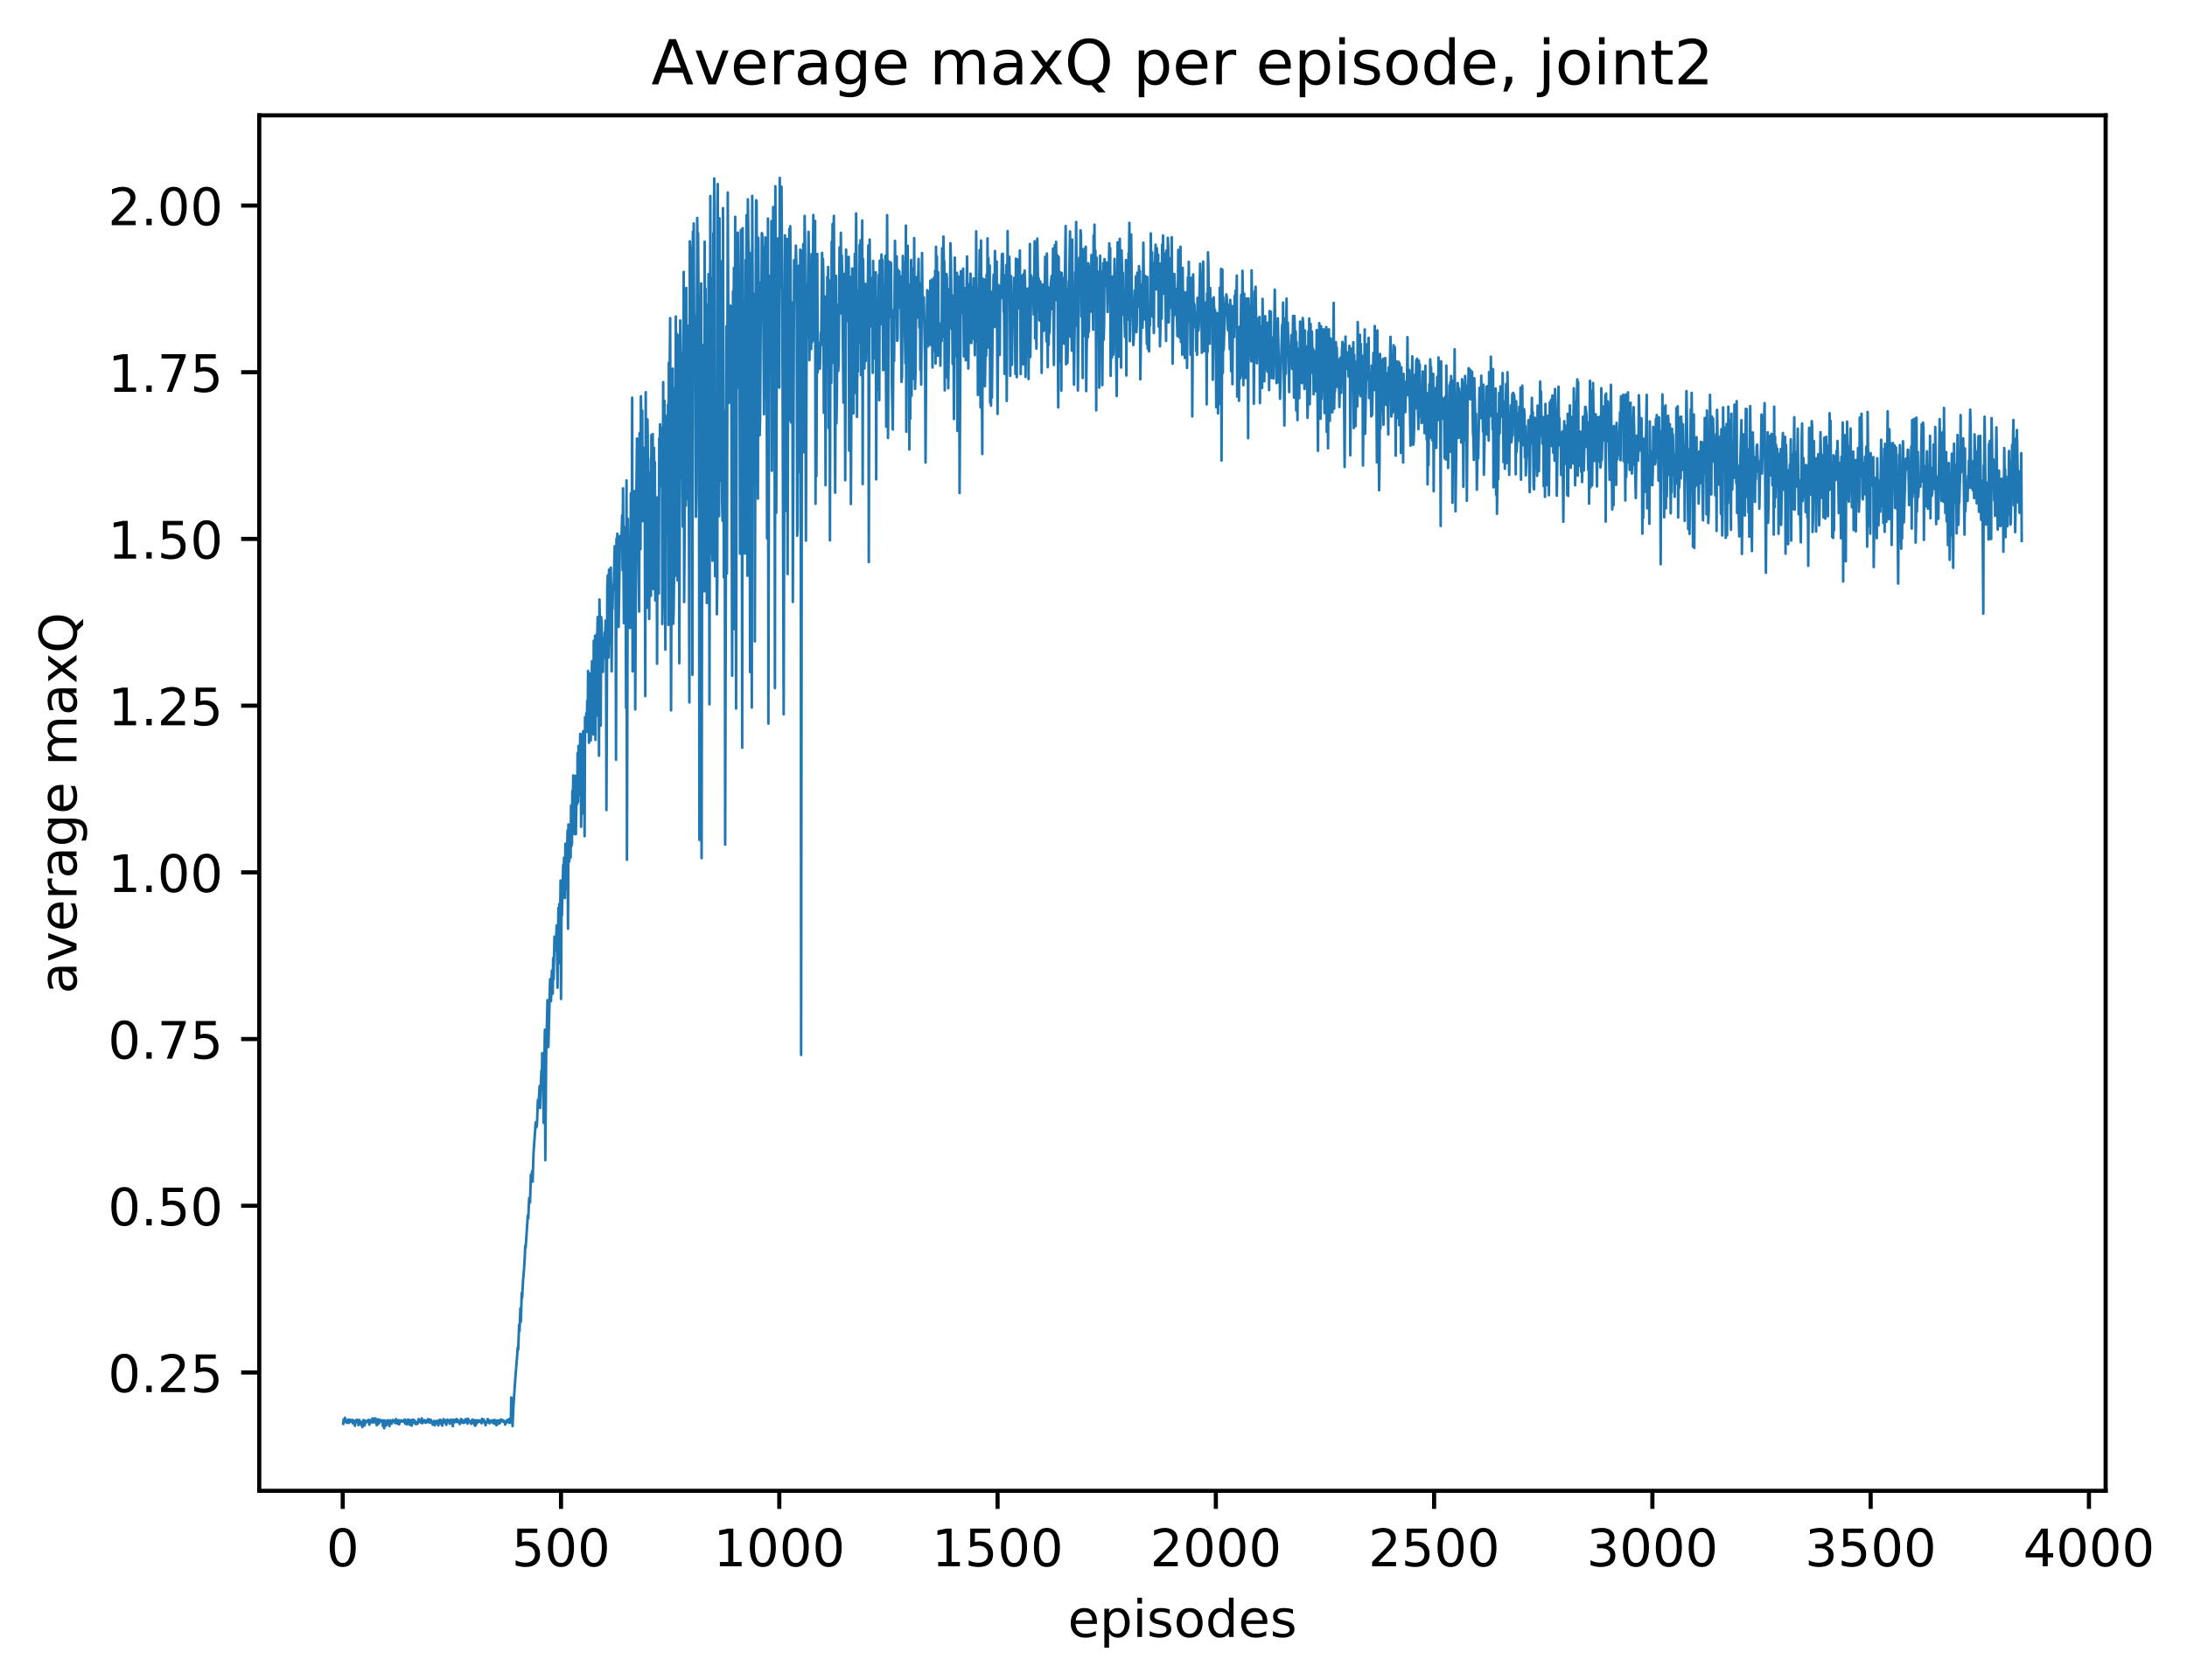 <?xml version="1.0" encoding="utf-8" standalone="no"?>
<!DOCTYPE svg PUBLIC "-//W3C//DTD SVG 1.1//EN"
  "http://www.w3.org/Graphics/SVG/1.1/DTD/svg11.dtd">
<!-- Created with matplotlib (http://matplotlib.org/) -->
<svg height="325pt" version="1.1" viewBox="0 0 423 325" width="423pt" xmlns="http://www.w3.org/2000/svg" xmlns:xlink="http://www.w3.org/1999/xlink">
 <defs>
  <style type="text/css">
*{stroke-linecap:butt;stroke-linejoin:round;}
  </style>
 </defs>
 <g id="figure_1">
  <g id="patch_1">
   <path d="M 0 325.986 
L 423.959 325.986 
L 423.959 0 
L 0 0 
z
" style="fill:#ffffff;"/>
  </g>
  <g id="axes_1">
   <g id="patch_2">
    <path d="M 50.144 288.43 
L 407.264 288.43 
L 407.264 22.318 
L 50.144 22.318 
z
" style="fill:#ffffff;"/>
   </g>
   <g id="matplotlib.axis_1">
    <g id="xtick_1">
     <g id="line2d_1">
      <defs>
       <path d="M 0 0 
L 0 3.5 
" id="m5e7c7e2c84" style="stroke:#000000;stroke-width:0.8;"/>
      </defs>
      <g>
       <use style="stroke:#000000;stroke-width:0.8;" x="66.292" xlink:href="#m5e7c7e2c84" y="288.43"/>
      </g>
     </g>
     <g id="text_1">
      <!-- 0 -->
      <defs>
       <path d="M 31.781 66.406 
Q 24.172 66.406 20.328 58.906 
Q 16.5 51.422 16.5 36.375 
Q 16.5 21.391 20.328 13.891 
Q 24.172 6.391 31.781 6.391 
Q 39.453 6.391 43.281 13.891 
Q 47.125 21.391 47.125 36.375 
Q 47.125 51.422 43.281 58.906 
Q 39.453 66.406 31.781 66.406 
z
M 31.781 74.219 
Q 44.047 74.219 50.516 64.516 
Q 56.984 54.828 56.984 36.375 
Q 56.984 17.969 50.516 8.266 
Q 44.047 -1.422 31.781 -1.422 
Q 19.531 -1.422 13.062 8.266 
Q 6.594 17.969 6.594 36.375 
Q 6.594 54.828 13.062 64.516 
Q 19.531 74.219 31.781 74.219 
z
" id="DejaVuSans-30"/>
      </defs>
      <g transform="translate(63.111 303.029)scale(0.1 -0.1)">
       <use xlink:href="#DejaVuSans-30"/>
      </g>
     </g>
    </g>
    <g id="xtick_2">
     <g id="line2d_2">
      <g>
       <use style="stroke:#000000;stroke-width:0.8;" x="108.51" xlink:href="#m5e7c7e2c84" y="288.43"/>
      </g>
     </g>
     <g id="text_2">
      <!-- 500 -->
      <defs>
       <path d="M 10.797 72.906 
L 49.516 72.906 
L 49.516 64.594 
L 19.828 64.594 
L 19.828 46.734 
Q 21.969 47.469 24.109 47.828 
Q 26.266 48.188 28.422 48.188 
Q 40.625 48.188 47.75 41.5 
Q 54.891 34.812 54.891 23.391 
Q 54.891 11.625 47.562 5.094 
Q 40.234 -1.422 26.906 -1.422 
Q 22.312 -1.422 17.547 -0.641 
Q 12.797 0.141 7.719 1.703 
L 7.719 11.625 
Q 12.109 9.234 16.797 8.062 
Q 21.484 6.891 26.703 6.891 
Q 35.156 6.891 40.078 11.328 
Q 45.016 15.766 45.016 23.391 
Q 45.016 31 40.078 35.438 
Q 35.156 39.891 26.703 39.891 
Q 22.75 39.891 18.812 39.016 
Q 14.891 38.141 10.797 36.281 
z
" id="DejaVuSans-35"/>
      </defs>
      <g transform="translate(98.966 303.029)scale(0.1 -0.1)">
       <use xlink:href="#DejaVuSans-35"/>
       <use x="63.623" xlink:href="#DejaVuSans-30"/>
       <use x="127.246" xlink:href="#DejaVuSans-30"/>
      </g>
     </g>
    </g>
    <g id="xtick_3">
     <g id="line2d_3">
      <g>
       <use style="stroke:#000000;stroke-width:0.8;" x="150.728" xlink:href="#m5e7c7e2c84" y="288.43"/>
      </g>
     </g>
     <g id="text_3">
      <!-- 1000 -->
      <defs>
       <path d="M 12.406 8.297 
L 28.516 8.297 
L 28.516 63.922 
L 10.984 60.406 
L 10.984 69.391 
L 28.422 72.906 
L 38.281 72.906 
L 38.281 8.297 
L 54.391 8.297 
L 54.391 0 
L 12.406 0 
z
" id="DejaVuSans-31"/>
      </defs>
      <g transform="translate(138.003 303.029)scale(0.1 -0.1)">
       <use xlink:href="#DejaVuSans-31"/>
       <use x="63.623" xlink:href="#DejaVuSans-30"/>
       <use x="127.246" xlink:href="#DejaVuSans-30"/>
       <use x="190.869" xlink:href="#DejaVuSans-30"/>
      </g>
     </g>
    </g>
    <g id="xtick_4">
     <g id="line2d_4">
      <g>
       <use style="stroke:#000000;stroke-width:0.8;" x="192.945" xlink:href="#m5e7c7e2c84" y="288.43"/>
      </g>
     </g>
     <g id="text_4">
      <!-- 1500 -->
      <g transform="translate(180.22 303.029)scale(0.1 -0.1)">
       <use xlink:href="#DejaVuSans-31"/>
       <use x="63.623" xlink:href="#DejaVuSans-35"/>
       <use x="127.246" xlink:href="#DejaVuSans-30"/>
       <use x="190.869" xlink:href="#DejaVuSans-30"/>
      </g>
     </g>
    </g>
    <g id="xtick_5">
     <g id="line2d_5">
      <g>
       <use style="stroke:#000000;stroke-width:0.8;" x="235.163" xlink:href="#m5e7c7e2c84" y="288.43"/>
      </g>
     </g>
     <g id="text_5">
      <!-- 2000 -->
      <defs>
       <path d="M 19.188 8.297 
L 53.609 8.297 
L 53.609 0 
L 7.328 0 
L 7.328 8.297 
Q 12.938 14.109 22.625 23.891 
Q 32.328 33.688 34.812 36.531 
Q 39.547 41.844 41.422 45.531 
Q 43.312 49.219 43.312 52.781 
Q 43.312 58.594 39.234 62.25 
Q 35.156 65.922 28.609 65.922 
Q 23.969 65.922 18.812 64.312 
Q 13.672 62.703 7.812 59.422 
L 7.812 69.391 
Q 13.766 71.781 18.938 73 
Q 24.125 74.219 28.422 74.219 
Q 39.75 74.219 46.484 68.547 
Q 53.219 62.891 53.219 53.422 
Q 53.219 48.922 51.531 44.891 
Q 49.859 40.875 45.406 35.406 
Q 44.188 33.984 37.641 27.219 
Q 31.109 20.453 19.188 8.297 
z
" id="DejaVuSans-32"/>
      </defs>
      <g transform="translate(222.438 303.029)scale(0.1 -0.1)">
       <use xlink:href="#DejaVuSans-32"/>
       <use x="63.623" xlink:href="#DejaVuSans-30"/>
       <use x="127.246" xlink:href="#DejaVuSans-30"/>
       <use x="190.869" xlink:href="#DejaVuSans-30"/>
      </g>
     </g>
    </g>
    <g id="xtick_6">
     <g id="line2d_6">
      <g>
       <use style="stroke:#000000;stroke-width:0.8;" x="277.381" xlink:href="#m5e7c7e2c84" y="288.43"/>
      </g>
     </g>
     <g id="text_6">
      <!-- 2500 -->
      <g transform="translate(264.656 303.029)scale(0.1 -0.1)">
       <use xlink:href="#DejaVuSans-32"/>
       <use x="63.623" xlink:href="#DejaVuSans-35"/>
       <use x="127.246" xlink:href="#DejaVuSans-30"/>
       <use x="190.869" xlink:href="#DejaVuSans-30"/>
      </g>
     </g>
    </g>
    <g id="xtick_7">
     <g id="line2d_7">
      <g>
       <use style="stroke:#000000;stroke-width:0.8;" x="319.599" xlink:href="#m5e7c7e2c84" y="288.43"/>
      </g>
     </g>
     <g id="text_7">
      <!-- 3000 -->
      <defs>
       <path d="M 40.578 39.312 
Q 47.656 37.797 51.625 33 
Q 55.609 28.219 55.609 21.188 
Q 55.609 10.406 48.188 4.484 
Q 40.766 -1.422 27.094 -1.422 
Q 22.516 -1.422 17.656 -0.516 
Q 12.797 0.391 7.625 2.203 
L 7.625 11.719 
Q 11.719 9.328 16.594 8.109 
Q 21.484 6.891 26.812 6.891 
Q 36.078 6.891 40.938 10.547 
Q 45.797 14.203 45.797 21.188 
Q 45.797 27.641 41.281 31.266 
Q 36.766 34.906 28.719 34.906 
L 20.219 34.906 
L 20.219 43.016 
L 29.109 43.016 
Q 36.375 43.016 40.234 45.922 
Q 44.094 48.828 44.094 54.297 
Q 44.094 59.906 40.109 62.906 
Q 36.141 65.922 28.719 65.922 
Q 24.656 65.922 20.016 65.031 
Q 15.375 64.156 9.812 62.312 
L 9.812 71.094 
Q 15.438 72.656 20.344 73.438 
Q 25.25 74.219 29.594 74.219 
Q 40.828 74.219 47.359 69.109 
Q 53.906 64.016 53.906 55.328 
Q 53.906 49.266 50.438 45.094 
Q 46.969 40.922 40.578 39.312 
z
" id="DejaVuSans-33"/>
      </defs>
      <g transform="translate(306.874 303.029)scale(0.1 -0.1)">
       <use xlink:href="#DejaVuSans-33"/>
       <use x="63.623" xlink:href="#DejaVuSans-30"/>
       <use x="127.246" xlink:href="#DejaVuSans-30"/>
       <use x="190.869" xlink:href="#DejaVuSans-30"/>
      </g>
     </g>
    </g>
    <g id="xtick_8">
     <g id="line2d_8">
      <g>
       <use style="stroke:#000000;stroke-width:0.8;" x="361.816" xlink:href="#m5e7c7e2c84" y="288.43"/>
      </g>
     </g>
     <g id="text_8">
      <!-- 3500 -->
      <g transform="translate(349.091 303.029)scale(0.1 -0.1)">
       <use xlink:href="#DejaVuSans-33"/>
       <use x="63.623" xlink:href="#DejaVuSans-35"/>
       <use x="127.246" xlink:href="#DejaVuSans-30"/>
       <use x="190.869" xlink:href="#DejaVuSans-30"/>
      </g>
     </g>
    </g>
    <g id="xtick_9">
     <g id="line2d_9">
      <g>
       <use style="stroke:#000000;stroke-width:0.8;" x="404.034" xlink:href="#m5e7c7e2c84" y="288.43"/>
      </g>
     </g>
     <g id="text_9">
      <!-- 4000 -->
      <defs>
       <path d="M 37.797 64.312 
L 12.891 25.391 
L 37.797 25.391 
z
M 35.203 72.906 
L 47.609 72.906 
L 47.609 25.391 
L 58.016 25.391 
L 58.016 17.188 
L 47.609 17.188 
L 47.609 0 
L 37.797 0 
L 37.797 17.188 
L 4.891 17.188 
L 4.891 26.703 
z
" id="DejaVuSans-34"/>
      </defs>
      <g transform="translate(391.309 303.029)scale(0.1 -0.1)">
       <use xlink:href="#DejaVuSans-34"/>
       <use x="63.623" xlink:href="#DejaVuSans-30"/>
       <use x="127.246" xlink:href="#DejaVuSans-30"/>
       <use x="190.869" xlink:href="#DejaVuSans-30"/>
      </g>
     </g>
    </g>
    <g id="text_10">
     <!-- episodes -->
     <defs>
      <path d="M 56.203 29.594 
L 56.203 25.203 
L 14.891 25.203 
Q 15.484 15.922 20.484 11.062 
Q 25.484 6.203 34.422 6.203 
Q 39.594 6.203 44.453 7.469 
Q 49.312 8.734 54.109 11.281 
L 54.109 2.781 
Q 49.266 0.734 44.188 -0.344 
Q 39.109 -1.422 33.891 -1.422 
Q 20.797 -1.422 13.156 6.188 
Q 5.516 13.812 5.516 26.812 
Q 5.516 40.234 12.766 48.109 
Q 20.016 56 32.328 56 
Q 43.359 56 49.781 48.891 
Q 56.203 41.797 56.203 29.594 
z
M 47.219 32.234 
Q 47.125 39.594 43.094 43.984 
Q 39.062 48.391 32.422 48.391 
Q 24.906 48.391 20.391 44.141 
Q 15.875 39.891 15.188 32.172 
z
" id="DejaVuSans-65"/>
      <path d="M 18.109 8.203 
L 18.109 -20.797 
L 9.078 -20.797 
L 9.078 54.688 
L 18.109 54.688 
L 18.109 46.391 
Q 20.953 51.266 25.266 53.625 
Q 29.594 56 35.594 56 
Q 45.562 56 51.781 48.094 
Q 58.016 40.188 58.016 27.297 
Q 58.016 14.406 51.781 6.484 
Q 45.562 -1.422 35.594 -1.422 
Q 29.594 -1.422 25.266 0.953 
Q 20.953 3.328 18.109 8.203 
z
M 48.688 27.297 
Q 48.688 37.203 44.609 42.844 
Q 40.531 48.484 33.406 48.484 
Q 26.266 48.484 22.188 42.844 
Q 18.109 37.203 18.109 27.297 
Q 18.109 17.391 22.188 11.75 
Q 26.266 6.109 33.406 6.109 
Q 40.531 6.109 44.609 11.75 
Q 48.688 17.391 48.688 27.297 
z
" id="DejaVuSans-70"/>
      <path d="M 9.422 54.688 
L 18.406 54.688 
L 18.406 0 
L 9.422 0 
z
M 9.422 75.984 
L 18.406 75.984 
L 18.406 64.594 
L 9.422 64.594 
z
" id="DejaVuSans-69"/>
      <path d="M 44.281 53.078 
L 44.281 44.578 
Q 40.484 46.531 36.375 47.5 
Q 32.281 48.484 27.875 48.484 
Q 21.188 48.484 17.844 46.438 
Q 14.5 44.391 14.5 40.281 
Q 14.5 37.156 16.891 35.375 
Q 19.281 33.594 26.516 31.984 
L 29.594 31.297 
Q 39.156 29.25 43.188 25.516 
Q 47.219 21.781 47.219 15.094 
Q 47.219 7.469 41.188 3.016 
Q 35.156 -1.422 24.609 -1.422 
Q 20.219 -1.422 15.453 -0.562 
Q 10.688 0.297 5.422 2 
L 5.422 11.281 
Q 10.406 8.688 15.234 7.391 
Q 20.062 6.109 24.812 6.109 
Q 31.156 6.109 34.562 8.281 
Q 37.984 10.453 37.984 14.406 
Q 37.984 18.062 35.516 20.016 
Q 33.062 21.969 24.703 23.781 
L 21.578 24.516 
Q 13.234 26.266 9.516 29.906 
Q 5.812 33.547 5.812 39.891 
Q 5.812 47.609 11.281 51.797 
Q 16.75 56 26.812 56 
Q 31.781 56 36.172 55.266 
Q 40.578 54.547 44.281 53.078 
z
" id="DejaVuSans-73"/>
      <path d="M 30.609 48.391 
Q 23.391 48.391 19.188 42.75 
Q 14.984 37.109 14.984 27.297 
Q 14.984 17.484 19.156 11.844 
Q 23.344 6.203 30.609 6.203 
Q 37.797 6.203 41.984 11.859 
Q 46.188 17.531 46.188 27.297 
Q 46.188 37.016 41.984 42.703 
Q 37.797 48.391 30.609 48.391 
z
M 30.609 56 
Q 42.328 56 49.016 48.375 
Q 55.719 40.766 55.719 27.297 
Q 55.719 13.875 49.016 6.219 
Q 42.328 -1.422 30.609 -1.422 
Q 18.844 -1.422 12.172 6.219 
Q 5.516 13.875 5.516 27.297 
Q 5.516 40.766 12.172 48.375 
Q 18.844 56 30.609 56 
z
" id="DejaVuSans-6f"/>
      <path d="M 45.406 46.391 
L 45.406 75.984 
L 54.391 75.984 
L 54.391 0 
L 45.406 0 
L 45.406 8.203 
Q 42.578 3.328 38.25 0.953 
Q 33.938 -1.422 27.875 -1.422 
Q 17.969 -1.422 11.734 6.484 
Q 5.516 14.406 5.516 27.297 
Q 5.516 40.188 11.734 48.094 
Q 17.969 56 27.875 56 
Q 33.938 56 38.25 53.625 
Q 42.578 51.266 45.406 46.391 
z
M 14.797 27.297 
Q 14.797 17.391 18.875 11.75 
Q 22.953 6.109 30.078 6.109 
Q 37.203 6.109 41.297 11.75 
Q 45.406 17.391 45.406 27.297 
Q 45.406 37.203 41.297 42.844 
Q 37.203 48.484 30.078 48.484 
Q 22.953 48.484 18.875 42.844 
Q 14.797 37.203 14.797 27.297 
z
" id="DejaVuSans-64"/>
     </defs>
     <g transform="translate(206.544 316.707)scale(0.1 -0.1)">
      <use xlink:href="#DejaVuSans-65"/>
      <use x="61.523" xlink:href="#DejaVuSans-70"/>
      <use x="125" xlink:href="#DejaVuSans-69"/>
      <use x="152.783" xlink:href="#DejaVuSans-73"/>
      <use x="204.883" xlink:href="#DejaVuSans-6f"/>
      <use x="266.064" xlink:href="#DejaVuSans-64"/>
      <use x="329.541" xlink:href="#DejaVuSans-65"/>
      <use x="391.064" xlink:href="#DejaVuSans-73"/>
     </g>
    </g>
   </g>
   <g id="matplotlib.axis_2">
    <g id="ytick_1">
     <g id="line2d_10">
      <defs>
       <path d="M 0 0 
L -3.5 0 
" id="m304c40ad57" style="stroke:#000000;stroke-width:0.8;"/>
      </defs>
      <g>
       <use style="stroke:#000000;stroke-width:0.8;" x="50.144" xlink:href="#m304c40ad57" y="265.535"/>
      </g>
     </g>
     <g id="text_11">
      <!-- 0.25 -->
      <defs>
       <path d="M 10.688 12.406 
L 21 12.406 
L 21 0 
L 10.688 0 
z
" id="DejaVuSans-2e"/>
      </defs>
      <g transform="translate(20.878 269.334)scale(0.1 -0.1)">
       <use xlink:href="#DejaVuSans-30"/>
       <use x="63.623" xlink:href="#DejaVuSans-2e"/>
       <use x="95.41" xlink:href="#DejaVuSans-32"/>
       <use x="159.033" xlink:href="#DejaVuSans-35"/>
      </g>
     </g>
    </g>
    <g id="ytick_2">
     <g id="line2d_11">
      <g>
       <use style="stroke:#000000;stroke-width:0.8;" x="50.144" xlink:href="#m304c40ad57" y="233.282"/>
      </g>
     </g>
     <g id="text_12">
      <!-- 0.50 -->
      <g transform="translate(20.878 237.081)scale(0.1 -0.1)">
       <use xlink:href="#DejaVuSans-30"/>
       <use x="63.623" xlink:href="#DejaVuSans-2e"/>
       <use x="95.41" xlink:href="#DejaVuSans-35"/>
       <use x="159.033" xlink:href="#DejaVuSans-30"/>
      </g>
     </g>
    </g>
    <g id="ytick_3">
     <g id="line2d_12">
      <g>
       <use style="stroke:#000000;stroke-width:0.8;" x="50.144" xlink:href="#m304c40ad57" y="201.029"/>
      </g>
     </g>
     <g id="text_13">
      <!-- 0.75 -->
      <defs>
       <path d="M 8.203 72.906 
L 55.078 72.906 
L 55.078 68.703 
L 28.609 0 
L 18.312 0 
L 43.219 64.594 
L 8.203 64.594 
z
" id="DejaVuSans-37"/>
      </defs>
      <g transform="translate(20.878 204.828)scale(0.1 -0.1)">
       <use xlink:href="#DejaVuSans-30"/>
       <use x="63.623" xlink:href="#DejaVuSans-2e"/>
       <use x="95.41" xlink:href="#DejaVuSans-37"/>
       <use x="159.033" xlink:href="#DejaVuSans-35"/>
      </g>
     </g>
    </g>
    <g id="ytick_4">
     <g id="line2d_13">
      <g>
       <use style="stroke:#000000;stroke-width:0.8;" x="50.144" xlink:href="#m304c40ad57" y="168.777"/>
      </g>
     </g>
     <g id="text_14">
      <!-- 1.00 -->
      <g transform="translate(20.878 172.576)scale(0.1 -0.1)">
       <use xlink:href="#DejaVuSans-31"/>
       <use x="63.623" xlink:href="#DejaVuSans-2e"/>
       <use x="95.41" xlink:href="#DejaVuSans-30"/>
       <use x="159.033" xlink:href="#DejaVuSans-30"/>
      </g>
     </g>
    </g>
    <g id="ytick_5">
     <g id="line2d_14">
      <g>
       <use style="stroke:#000000;stroke-width:0.8;" x="50.144" xlink:href="#m304c40ad57" y="136.524"/>
      </g>
     </g>
     <g id="text_15">
      <!-- 1.25 -->
      <g transform="translate(20.878 140.323)scale(0.1 -0.1)">
       <use xlink:href="#DejaVuSans-31"/>
       <use x="63.623" xlink:href="#DejaVuSans-2e"/>
       <use x="95.41" xlink:href="#DejaVuSans-32"/>
       <use x="159.033" xlink:href="#DejaVuSans-35"/>
      </g>
     </g>
    </g>
    <g id="ytick_6">
     <g id="line2d_15">
      <g>
       <use style="stroke:#000000;stroke-width:0.8;" x="50.144" xlink:href="#m304c40ad57" y="104.271"/>
      </g>
     </g>
     <g id="text_16">
      <!-- 1.50 -->
      <g transform="translate(20.878 108.07)scale(0.1 -0.1)">
       <use xlink:href="#DejaVuSans-31"/>
       <use x="63.623" xlink:href="#DejaVuSans-2e"/>
       <use x="95.41" xlink:href="#DejaVuSans-35"/>
       <use x="159.033" xlink:href="#DejaVuSans-30"/>
      </g>
     </g>
    </g>
    <g id="ytick_7">
     <g id="line2d_16">
      <g>
       <use style="stroke:#000000;stroke-width:0.8;" x="50.144" xlink:href="#m304c40ad57" y="72.018"/>
      </g>
     </g>
     <g id="text_17">
      <!-- 1.75 -->
      <g transform="translate(20.878 75.818)scale(0.1 -0.1)">
       <use xlink:href="#DejaVuSans-31"/>
       <use x="63.623" xlink:href="#DejaVuSans-2e"/>
       <use x="95.41" xlink:href="#DejaVuSans-37"/>
       <use x="159.033" xlink:href="#DejaVuSans-35"/>
      </g>
     </g>
    </g>
    <g id="ytick_8">
     <g id="line2d_17">
      <g>
       <use style="stroke:#000000;stroke-width:0.8;" x="50.144" xlink:href="#m304c40ad57" y="39.766"/>
      </g>
     </g>
     <g id="text_18">
      <!-- 2.00 -->
      <g transform="translate(20.878 43.565)scale(0.1 -0.1)">
       <use xlink:href="#DejaVuSans-32"/>
       <use x="63.623" xlink:href="#DejaVuSans-2e"/>
       <use x="95.41" xlink:href="#DejaVuSans-30"/>
       <use x="159.033" xlink:href="#DejaVuSans-30"/>
      </g>
     </g>
    </g>
    <g id="text_19">
     <!-- average maxQ -->
     <defs>
      <path d="M 34.281 27.484 
Q 23.391 27.484 19.188 25 
Q 14.984 22.516 14.984 16.5 
Q 14.984 11.719 18.141 8.906 
Q 21.297 6.109 26.703 6.109 
Q 34.188 6.109 38.703 11.406 
Q 43.219 16.703 43.219 25.484 
L 43.219 27.484 
z
M 52.203 31.203 
L 52.203 0 
L 43.219 0 
L 43.219 8.297 
Q 40.141 3.328 35.547 0.953 
Q 30.953 -1.422 24.312 -1.422 
Q 15.922 -1.422 10.953 3.297 
Q 6 8.016 6 15.922 
Q 6 25.141 12.172 29.828 
Q 18.359 34.516 30.609 34.516 
L 43.219 34.516 
L 43.219 35.406 
Q 43.219 41.609 39.141 45 
Q 35.062 48.391 27.688 48.391 
Q 23 48.391 18.547 47.266 
Q 14.109 46.141 10.016 43.891 
L 10.016 52.203 
Q 14.938 54.109 19.578 55.047 
Q 24.219 56 28.609 56 
Q 40.484 56 46.344 49.844 
Q 52.203 43.703 52.203 31.203 
z
" id="DejaVuSans-61"/>
      <path d="M 2.984 54.688 
L 12.5 54.688 
L 29.594 8.797 
L 46.688 54.688 
L 56.203 54.688 
L 35.688 0 
L 23.484 0 
z
" id="DejaVuSans-76"/>
      <path d="M 41.109 46.297 
Q 39.594 47.172 37.812 47.578 
Q 36.031 48 33.891 48 
Q 26.266 48 22.188 43.047 
Q 18.109 38.094 18.109 28.812 
L 18.109 0 
L 9.078 0 
L 9.078 54.688 
L 18.109 54.688 
L 18.109 46.188 
Q 20.953 51.172 25.484 53.578 
Q 30.031 56 36.531 56 
Q 37.453 56 38.578 55.875 
Q 39.703 55.766 41.062 55.516 
z
" id="DejaVuSans-72"/>
      <path d="M 45.406 27.984 
Q 45.406 37.75 41.375 43.109 
Q 37.359 48.484 30.078 48.484 
Q 22.859 48.484 18.828 43.109 
Q 14.797 37.75 14.797 27.984 
Q 14.797 18.266 18.828 12.891 
Q 22.859 7.516 30.078 7.516 
Q 37.359 7.516 41.375 12.891 
Q 45.406 18.266 45.406 27.984 
z
M 54.391 6.781 
Q 54.391 -7.172 48.188 -13.984 
Q 42 -20.797 29.203 -20.797 
Q 24.469 -20.797 20.266 -20.094 
Q 16.062 -19.391 12.109 -17.922 
L 12.109 -9.188 
Q 16.062 -11.328 19.922 -12.344 
Q 23.781 -13.375 27.781 -13.375 
Q 36.625 -13.375 41.016 -8.766 
Q 45.406 -4.156 45.406 5.172 
L 45.406 9.625 
Q 42.625 4.781 38.281 2.391 
Q 33.938 0 27.875 0 
Q 17.828 0 11.672 7.656 
Q 5.516 15.328 5.516 27.984 
Q 5.516 40.672 11.672 48.328 
Q 17.828 56 27.875 56 
Q 33.938 56 38.281 53.609 
Q 42.625 51.219 45.406 46.391 
L 45.406 54.688 
L 54.391 54.688 
z
" id="DejaVuSans-67"/>
      <path id="DejaVuSans-20"/>
      <path d="M 52 44.188 
Q 55.375 50.25 60.062 53.125 
Q 64.75 56 71.094 56 
Q 79.641 56 84.281 50.016 
Q 88.922 44.047 88.922 33.016 
L 88.922 0 
L 79.891 0 
L 79.891 32.719 
Q 79.891 40.578 77.094 44.375 
Q 74.312 48.188 68.609 48.188 
Q 61.625 48.188 57.562 43.547 
Q 53.516 38.922 53.516 30.906 
L 53.516 0 
L 44.484 0 
L 44.484 32.719 
Q 44.484 40.625 41.703 44.406 
Q 38.922 48.188 33.109 48.188 
Q 26.219 48.188 22.156 43.531 
Q 18.109 38.875 18.109 30.906 
L 18.109 0 
L 9.078 0 
L 9.078 54.688 
L 18.109 54.688 
L 18.109 46.188 
Q 21.188 51.219 25.484 53.609 
Q 29.781 56 35.688 56 
Q 41.656 56 45.828 52.969 
Q 50 49.953 52 44.188 
z
" id="DejaVuSans-6d"/>
      <path d="M 54.891 54.688 
L 35.109 28.078 
L 55.906 0 
L 45.312 0 
L 29.391 21.484 
L 13.484 0 
L 2.875 0 
L 24.125 28.609 
L 4.688 54.688 
L 15.281 54.688 
L 29.781 35.203 
L 44.281 54.688 
z
" id="DejaVuSans-78"/>
      <path d="M 39.406 66.219 
Q 28.656 66.219 22.328 58.203 
Q 16.016 50.203 16.016 36.375 
Q 16.016 22.609 22.328 14.594 
Q 28.656 6.594 39.406 6.594 
Q 50.141 6.594 56.422 14.594 
Q 62.703 22.609 62.703 36.375 
Q 62.703 50.203 56.422 58.203 
Q 50.141 66.219 39.406 66.219 
z
M 53.219 1.312 
L 66.219 -12.891 
L 54.297 -12.891 
L 43.5 -1.219 
Q 41.891 -1.312 41.031 -1.359 
Q 40.188 -1.422 39.406 -1.422 
Q 24.031 -1.422 14.812 8.859 
Q 5.609 19.141 5.609 36.375 
Q 5.609 53.656 14.812 63.938 
Q 24.031 74.219 39.406 74.219 
Q 54.734 74.219 63.906 63.938 
Q 73.094 53.656 73.094 36.375 
Q 73.094 23.688 67.984 14.641 
Q 62.891 5.609 53.219 1.312 
z
" id="DejaVuSans-51"/>
     </defs>
     <g transform="translate(14.798 192.263)rotate(-90)scale(0.1 -0.1)">
      <use xlink:href="#DejaVuSans-61"/>
      <use x="61.279" xlink:href="#DejaVuSans-76"/>
      <use x="120.459" xlink:href="#DejaVuSans-65"/>
      <use x="181.982" xlink:href="#DejaVuSans-72"/>
      <use x="223.096" xlink:href="#DejaVuSans-61"/>
      <use x="284.375" xlink:href="#DejaVuSans-67"/>
      <use x="347.852" xlink:href="#DejaVuSans-65"/>
      <use x="409.375" xlink:href="#DejaVuSans-20"/>
      <use x="441.162" xlink:href="#DejaVuSans-6d"/>
      <use x="538.574" xlink:href="#DejaVuSans-61"/>
      <use x="599.854" xlink:href="#DejaVuSans-78"/>
      <use x="659.033" xlink:href="#DejaVuSans-51"/>
     </g>
    </g>
   </g>
   <g id="line2d_18">
    <path clip-path="url(#p0a53e1062d)" d="M 66.376 275.471 
L 66.461 274.65 
L 66.63 275.133 
L 66.714 274.296 
L 66.799 275.119 
L 66.883 274.815 
L 67.136 275.292 
L 67.305 274.645 
L 67.474 275.303 
L 67.643 274.66 
L 67.812 275.077 
L 68.15 274.697 
L 68.234 275.371 
L 68.403 274.861 
L 68.487 274.955 
L 68.656 275.855 
L 68.741 274.881 
L 68.825 274.893 
L 68.994 274.681 
L 69.078 274.795 
L 69.163 275.225 
L 69.247 274.771 
L 69.332 275.729 
L 69.501 274.708 
L 69.669 275.387 
L 69.754 275.08 
L 69.923 275.76 
L 70.007 275.463 
L 70.092 276.093 
L 70.261 274.761 
L 70.345 274.875 
L 70.429 274.785 
L 70.514 275.787 
L 70.683 274.916 
L 70.852 275.173 
L 70.936 274.899 
L 71.02 275.003 
L 71.274 274.701 
L 71.443 275.641 
L 71.527 274.752 
L 71.611 275.322 
L 71.78 274.818 
L 71.865 275.091 
L 72.034 274.431 
L 72.118 275.213 
L 72.203 275.073 
L 72.287 274.884 
L 72.371 275.177 
L 72.456 274.444 
L 72.54 275.077 
L 72.625 274.426 
L 72.878 275.756 
L 72.962 275.662 
L 73.131 274.589 
L 73.3 275.411 
L 73.469 274.684 
L 73.553 274.932 
L 73.638 274.756 
L 73.891 275.147 
L 73.976 274.81 
L 74.06 275.92 
L 74.229 274.8 
L 74.313 276.334 
L 74.398 274.832 
L 74.482 274.883 
L 74.567 275.773 
L 74.651 274.989 
L 74.736 275.782 
L 74.904 274.947 
L 74.989 274.758 
L 75.242 274.947 
L 75.327 275.906 
L 75.496 274.775 
L 75.664 274.99 
L 75.749 275.446 
L 76.002 274.724 
L 76.087 275.004 
L 76.171 274.927 
L 76.255 275 
L 76.34 274.828 
L 76.424 275.33 
L 76.593 274.556 
L 76.678 274.828 
L 76.846 275.422 
L 76.931 274.906 
L 77.015 275.231 
L 77.1 274.758 
L 77.184 275.573 
L 77.438 274.82 
L 77.522 275.095 
L 77.691 274.803 
L 77.775 274.985 
L 77.86 274.92 
L 78.029 275.077 
L 78.113 274.777 
L 78.197 275.067 
L 78.282 274.632 
L 78.366 275.456 
L 78.451 275.259 
L 78.535 274.825 
L 78.62 274.943 
L 78.704 275.57 
L 78.788 275.376 
L 78.873 274.642 
L 78.957 274.659 
L 79.042 275.177 
L 79.126 274.732 
L 79.211 275.636 
L 79.38 274.788 
L 79.464 275.193 
L 79.548 274.749 
L 79.633 275.836 
L 79.802 274.737 
L 79.886 274.659 
L 79.971 275.287 
L 80.055 275.173 
L 80.139 274.773 
L 80.308 275.343 
L 80.393 275.526 
L 80.477 275.105 
L 80.562 275.438 
L 80.646 275.238 
L 80.731 275.504 
L 80.984 274.545 
L 81.237 275.145 
L 81.322 275.026 
L 81.49 275.282 
L 81.575 274.402 
L 81.659 275.358 
L 81.744 274.969 
L 81.828 275.22 
L 81.913 274.937 
L 81.997 275.063 
L 82.081 274.747 
L 82.335 275.277 
L 82.419 274.818 
L 82.504 274.957 
L 82.588 275.168 
L 82.841 274.537 
L 82.926 275.101 
L 83.01 274.836 
L 83.095 275.249 
L 83.264 274.683 
L 83.348 274.724 
L 83.432 275.201 
L 83.517 275.064 
L 83.686 275.639 
L 83.939 274.906 
L 84.023 274.935 
L 84.108 275.763 
L 84.277 275.086 
L 84.53 274.879 
L 84.783 275.777 
L 84.952 274.744 
L 85.037 274.861 
L 85.206 274.692 
L 85.29 274.835 
L 85.374 275.547 
L 85.459 275.025 
L 85.543 275.829 
L 85.628 275.009 
L 85.712 275.125 
L 85.797 274.558 
L 85.966 275.195 
L 86.134 275.1 
L 86.219 274.768 
L 86.303 275.67 
L 86.472 274.903 
L 86.557 274.67 
L 86.641 274.986 
L 86.725 274.766 
L 86.81 274.838 
L 86.979 275.473 
L 87.063 275.012 
L 87.148 275.222 
L 87.232 274.641 
L 87.316 275.093 
L 87.401 275.054 
L 87.485 275.245 
L 87.57 275.931 
L 87.739 274.662 
L 87.823 275.169 
L 87.908 275.078 
L 87.992 275.156 
L 88.076 275.026 
L 88.161 274.634 
L 88.245 274.871 
L 88.33 274.552 
L 88.414 275.143 
L 88.499 274.677 
L 88.667 275.075 
L 88.752 274.922 
L 88.921 275.52 
L 89.005 274.889 
L 89.09 275.21 
L 89.174 274.529 
L 89.259 274.614 
L 89.512 275.298 
L 89.681 274.835 
L 89.85 275.259 
L 89.934 274.705 
L 90.018 274.761 
L 90.103 274.556 
L 90.187 275.035 
L 90.272 274.998 
L 90.441 275.432 
L 90.525 274.488 
L 90.609 274.698 
L 90.863 275.139 
L 91.032 275.057 
L 91.116 275.476 
L 91.285 274.713 
L 91.369 275.16 
L 91.454 274.65 
L 91.538 275.288 
L 91.623 275.027 
L 91.707 275.539 
L 91.792 274.893 
L 91.876 275.842 
L 91.96 274.751 
L 92.045 275.707 
L 92.129 274.807 
L 92.214 274.987 
L 92.298 275.29 
L 92.551 274.766 
L 92.636 274.84 
L 92.72 275.085 
L 92.889 274.869 
L 93.143 275.369 
L 93.227 274.506 
L 93.311 275.203 
L 93.396 274.992 
L 93.48 275.004 
L 93.565 274.63 
L 93.649 275.111 
L 93.734 274.995 
L 93.902 275.731 
L 94.071 275.122 
L 94.156 275.236 
L 94.325 274.537 
L 94.494 275.112 
L 94.578 274.963 
L 94.662 275.368 
L 94.747 274.839 
L 94.831 275.235 
L 95 274.872 
L 95.169 274.819 
L 95.338 275.317 
L 95.507 274.734 
L 95.591 274.783 
L 95.676 275.477 
L 95.76 274.737 
L 95.844 275.426 
L 95.929 275.338 
L 96.013 275.742 
L 96.182 274.853 
L 96.267 275.518 
L 96.436 274.856 
L 96.604 274.892 
L 96.689 275.351 
L 96.773 274.723 
L 96.858 274.998 
L 96.942 274.621 
L 97.195 275.01 
L 97.28 274.771 
L 97.364 275.079 
L 97.533 274.914 
L 97.702 275.605 
L 97.786 275.37 
L 97.871 275.337 
L 98.04 274.789 
L 98.124 274.862 
L 98.209 274.698 
L 98.462 275.291 
L 98.546 274.498 
L 98.715 275.22 
L 98.8 275.04 
L 98.884 270.37 
L 98.969 271.525 
L 99.137 275.925 
L 99.306 272.097 
L 99.644 267.024 
L 99.897 263.835 
L 100.151 260.639 
L 100.235 261.078 
L 100.404 256.343 
L 100.488 257.466 
L 100.657 253.099 
L 100.742 255.724 
L 100.911 250.123 
L 100.995 251.012 
L 101.164 247.752 
L 101.333 245.881 
L 101.502 243.235 
L 101.586 241.039 
L 101.671 241.403 
L 102.093 235.117 
L 102.177 235.726 
L 102.346 231.803 
L 102.515 232.68 
L 102.684 227.25 
L 102.768 228.372 
L 102.937 226.539 
L 103.021 228.614 
L 103.19 223.055 
L 103.613 217.144 
L 103.697 218.144 
L 103.781 218.051 
L 103.866 217.315 
L 104.035 212.791 
L 104.119 213.209 
L 104.204 213.097 
L 104.372 210.109 
L 104.457 214.37 
L 104.71 207.17 
L 104.795 208.83 
L 104.879 203.754 
L 104.964 205.965 
L 105.048 204.152 
L 105.132 217.244 
L 105.386 199.218 
L 105.47 224.455 
L 105.639 203.958 
L 105.892 193.497 
L 106.061 202.567 
L 106.399 189.44 
L 106.568 193.706 
L 106.737 187.803 
L 106.906 192.271 
L 106.99 185.359 
L 107.074 189.473 
L 107.243 181.215 
L 107.328 181.269 
L 107.497 183.804 
L 107.665 179.049 
L 107.834 191.098 
L 108.003 175.648 
L 108.088 185.342 
L 108.172 174.901 
L 108.256 186.322 
L 108.425 170.358 
L 108.51 193.279 
L 108.594 177.097 
L 108.679 177.126 
L 108.932 167.342 
L 109.016 169.019 
L 109.101 165.927 
L 109.27 173.743 
L 109.354 163.238 
L 109.523 171.962 
L 109.776 160.675 
L 109.861 179.674 
L 109.945 159.505 
L 110.03 163.248 
L 110.114 166.675 
L 110.199 161.674 
L 110.283 162.525 
L 110.367 165.903 
L 110.452 155.852 
L 110.536 163.674 
L 110.621 163.095 
L 110.705 153.022 
L 110.79 156.5 
L 110.874 150.019 
L 110.958 151.514 
L 111.043 151.293 
L 111.127 161.376 
L 111.296 150.105 
L 111.381 161.396 
L 111.549 150.754 
L 111.634 155.608 
L 111.718 145.7 
L 111.803 155.17 
L 111.887 144.314 
L 111.972 153.873 
L 112.056 151.471 
L 112.225 141.992 
L 112.309 145.522 
L 112.394 159.957 
L 112.478 152.316 
L 112.563 157.455 
L 112.732 141.89 
L 112.816 141.448 
L 112.9 146.465 
L 112.985 144.224 
L 113.069 161.774 
L 113.154 138.777 
L 113.238 139.439 
L 113.323 141.408 
L 113.407 137.982 
L 113.491 141.616 
L 113.576 135.612 
L 113.66 140.624 
L 113.745 129.798 
L 113.829 131.766 
L 113.914 143.712 
L 113.998 130.269 
L 114.083 141.023 
L 114.167 130.849 
L 114.251 143.273 
L 114.505 127.911 
L 114.589 134.619 
L 114.674 128.495 
L 114.758 142.09 
L 114.842 123.976 
L 114.927 141.223 
L 115.096 122.985 
L 115.18 143.161 
L 115.265 126.092 
L 115.349 138.512 
L 115.434 122.727 
L 115.518 122.81 
L 115.602 119.373 
L 115.687 128.326 
L 115.771 122.984 
L 115.856 146.209 
L 115.94 115.99 
L 116.025 120.03 
L 116.193 140.383 
L 116.278 119.378 
L 116.362 120.656 
L 116.447 128.132 
L 116.531 125.826 
L 116.616 129.995 
L 116.7 123.449 
L 116.869 127.239 
L 116.953 122.328 
L 117.038 124.362 
L 117.122 120.074 
L 117.207 121.892 
L 117.291 156.72 
L 117.46 113.98 
L 117.544 111.337 
L 117.713 127.193 
L 117.798 110.208 
L 117.967 124.558 
L 118.135 109.81 
L 118.304 129.883 
L 118.389 116.939 
L 118.473 117.806 
L 118.558 113.129 
L 118.642 114.166 
L 118.726 112.721 
L 118.895 105.692 
L 118.98 114.26 
L 119.064 112.551 
L 119.149 146.996 
L 119.233 104.212 
L 119.318 107.747 
L 119.402 103.253 
L 119.571 111.636 
L 119.655 121.29 
L 119.909 103.708 
L 119.993 105.926 
L 120.077 105.584 
L 120.162 106.091 
L 120.331 99.698 
L 120.415 110.31 
L 120.5 94.464 
L 120.669 120.564 
L 120.753 101.956 
L 120.837 114.998 
L 120.922 111.837 
L 121.006 111.234 
L 121.091 137.011 
L 121.175 92.955 
L 121.26 166.344 
L 121.428 100.353 
L 121.597 119.937 
L 121.682 105.844 
L 121.766 108.613 
L 121.851 121.503 
L 122.019 95.434 
L 122.104 110.356 
L 122.188 110.308 
L 122.273 76.942 
L 122.357 129.884 
L 122.442 103.827 
L 122.611 118.254 
L 122.695 118.677 
L 122.779 95.001 
L 122.864 137.259 
L 123.033 100.889 
L 123.202 84.847 
L 123.624 118.314 
L 123.708 83.775 
L 123.877 106.26 
L 123.961 76.663 
L 124.13 86.932 
L 124.215 79.453 
L 124.299 100.831 
L 124.384 91.187 
L 124.468 91.304 
L 124.553 86.678 
L 124.721 101.168 
L 124.806 134.672 
L 124.89 75.881 
L 124.975 100.735 
L 125.059 93.156 
L 125.144 117.59 
L 125.228 81.139 
L 125.312 88.316 
L 125.397 88.897 
L 125.566 119.748 
L 125.735 91.474 
L 125.819 93.802 
L 125.904 115.276 
L 125.988 84.188 
L 126.072 88.539 
L 126.157 95.193 
L 126.241 83.974 
L 126.41 113.974 
L 126.495 86.645 
L 126.579 97.036 
L 126.663 89.421 
L 126.748 116.183 
L 126.917 96.6 
L 127.001 96.212 
L 127.086 128.418 
L 127.17 103.441 
L 127.254 114.065 
L 127.339 100.754 
L 127.423 114.834 
L 127.508 84.803 
L 127.592 86.086 
L 127.677 82.088 
L 127.761 88.52 
L 127.846 83.107 
L 127.93 94.04 
L 128.014 82.784 
L 128.099 120.732 
L 128.183 116.033 
L 128.268 73.932 
L 128.352 99.124 
L 128.437 93.622 
L 128.521 77.566 
L 128.69 125.682 
L 128.774 82.577 
L 128.859 83.245 
L 128.943 103.095 
L 129.028 80.397 
L 129.112 99.616 
L 129.196 78.284 
L 129.281 120.914 
L 129.365 70.177 
L 129.45 81.392 
L 129.619 61.548 
L 129.788 137.436 
L 129.956 87.783 
L 130.041 88.321 
L 130.125 71.325 
L 130.21 120.688 
L 130.294 118.435 
L 130.379 111.075 
L 130.547 75.149 
L 130.632 111.39 
L 130.716 61.238 
L 130.801 102.834 
L 130.885 64.564 
L 130.97 74.808 
L 131.054 112.316 
L 131.223 64.87 
L 131.307 73.092 
L 131.392 128.311 
L 131.561 61.989 
L 131.645 67.829 
L 131.73 92.654 
L 131.814 68.265 
L 132.067 101.889 
L 132.236 52.608 
L 132.321 116.474 
L 132.405 104.686 
L 132.574 70.333 
L 132.658 97.837 
L 132.743 55.702 
L 132.827 96.586 
L 132.912 86.953 
L 132.996 62.998 
L 133.081 65 
L 133.165 68.343 
L 133.334 135.904 
L 133.418 46.682 
L 133.503 48.021 
L 133.672 84.898 
L 133.84 64.667 
L 133.925 130.572 
L 134.009 44.836 
L 134.094 56.035 
L 134.178 43.22 
L 134.263 66.367 
L 134.347 64.189 
L 134.431 61.116 
L 134.6 99.989 
L 134.685 95.694 
L 134.854 42.162 
L 134.938 50.414 
L 135.023 45.135 
L 135.191 73.777 
L 135.276 162.495 
L 135.445 61.717 
L 135.529 71.868 
L 135.614 54.829 
L 135.698 166.03 
L 135.867 66.751 
L 135.951 75.46 
L 136.036 69.939 
L 136.205 114.411 
L 136.289 46.756 
L 136.374 67.641 
L 136.458 55.866 
L 136.542 79.169 
L 136.627 61.435 
L 136.711 116.664 
L 136.796 58.93 
L 136.88 70.102 
L 136.965 99.544 
L 137.049 53.013 
L 137.133 65.42 
L 137.218 136.266 
L 137.387 37.921 
L 137.556 107.035 
L 137.724 53.791 
L 137.809 108.498 
L 137.893 102.937 
L 137.978 45.09 
L 138.062 45.695 
L 138.147 34.521 
L 138.231 40.036 
L 138.316 111.492 
L 138.4 85.066 
L 138.484 96.654 
L 138.569 82.849 
L 138.653 118.838 
L 138.738 112.56 
L 138.822 35.611 
L 139.075 99.848 
L 139.16 42.241 
L 139.244 93.035 
L 139.329 50.501 
L 139.413 63.733 
L 139.667 97.029 
L 139.751 100.728 
L 139.835 40.26 
L 140.004 111.726 
L 140.089 79.549 
L 140.173 80.834 
L 140.258 163.406 
L 140.511 63.103 
L 140.595 110.967 
L 140.764 37.244 
L 140.933 77.99 
L 141.017 74.577 
L 141.102 77.725 
L 141.271 59.128 
L 141.44 69.525 
L 141.609 130.729 
L 141.777 56.347 
L 141.862 73.908 
L 141.946 51.845 
L 142.031 121.707 
L 142.2 41.953 
L 142.368 137.08 
L 142.537 49.371 
L 142.622 64.391 
L 142.706 45.006 
L 142.959 75.142 
L 143.044 65.781 
L 143.128 107.127 
L 143.297 44.515 
L 143.382 91.146 
L 143.466 72.306 
L 143.551 144.665 
L 143.635 44.134 
L 143.719 63.842 
L 143.888 84.493 
L 144.057 107.105 
L 144.226 50.295 
L 144.31 60.467 
L 144.395 41.624 
L 144.564 111.407 
L 144.648 38.564 
L 144.733 45.989 
L 144.817 48.898 
L 144.902 88.504 
L 144.986 49.662 
L 145.07 130.029 
L 145.155 48.981 
L 145.239 59.73 
L 145.324 77.531 
L 145.408 136.891 
L 145.493 37.888 
L 145.661 76.009 
L 145.746 56.826 
L 145.83 93.971 
L 145.915 64.96 
L 145.999 124.088 
L 146.168 53.412 
L 146.252 38.74 
L 146.337 38.935 
L 146.59 96.485 
L 146.675 46.023 
L 146.844 78.034 
L 146.928 84.225 
L 147.012 81.067 
L 147.181 54.648 
L 147.266 60.744 
L 147.35 45.088 
L 147.435 45.281 
L 147.603 56.781 
L 147.772 80.143 
L 147.857 47.78 
L 147.941 64.346 
L 148.026 45.932 
L 148.194 77.059 
L 148.279 65.106 
L 148.363 104.162 
L 148.448 103.511 
L 148.532 42.283 
L 148.617 140.003 
L 148.786 53.355 
L 148.87 64.273 
L 148.954 53.991 
L 149.039 72.337 
L 149.123 69.647 
L 149.208 42.772 
L 149.292 91.093 
L 149.545 40.058 
L 149.714 76.721 
L 149.799 62.394 
L 149.883 133.132 
L 149.968 36.041 
L 150.052 52.685 
L 150.137 99.219 
L 150.305 46.725 
L 150.39 56.984 
L 150.474 46.135 
L 150.643 73.609 
L 150.728 75.007 
L 150.812 34.414 
L 150.896 40.934 
L 150.981 38.083 
L 151.065 55.676 
L 151.15 36.123 
L 151.319 59.933 
L 151.572 138.206 
L 151.825 45.526 
L 151.91 55.338 
L 151.994 48.579 
L 152.079 61 
L 152.163 98.884 
L 152.247 46.249 
L 152.332 111.07 
L 152.501 48.412 
L 152.585 62.643 
L 152.67 44.327 
L 152.754 81.249 
L 152.838 43.769 
L 152.923 52.32 
L 153.007 81.74 
L 153.176 58.53 
L 153.261 65.606 
L 153.345 116.459 
L 153.598 50.326 
L 153.767 57.244 
L 153.852 54.717 
L 153.936 47.525 
L 154.021 50.772 
L 154.105 61.202 
L 154.189 103.646 
L 154.274 102.087 
L 154.443 59.416 
L 154.527 51.378 
L 154.696 91.334 
L 154.78 48.299 
L 154.865 58.058 
L 154.949 204.11 
L 155.118 49.743 
L 155.203 48.571 
L 155.287 51.565 
L 155.372 47.202 
L 155.456 87.498 
L 155.625 41.764 
L 155.709 46.407 
L 155.878 104.605 
L 156.047 55.329 
L 156.131 65.233 
L 156.385 44.847 
L 156.469 50.642 
L 156.554 69.69 
L 156.807 50.891 
L 156.891 67.524 
L 156.976 49.154 
L 157.06 66.232 
L 157.145 61.078 
L 157.314 41.586 
L 157.398 65.875 
L 157.482 65.06 
L 157.651 42.741 
L 157.736 97.471 
L 157.82 60.874 
L 157.905 92.109 
L 158.073 49.129 
L 158.158 72.03 
L 158.242 68.234 
L 158.327 66.334 
L 158.411 70.497 
L 158.496 67.599 
L 158.58 71.325 
L 158.749 64.324 
L 158.833 66.804 
L 159.002 48.917 
L 159.087 61.46 
L 159.171 50.067 
L 159.256 53.635 
L 159.34 79.88 
L 159.509 57.333 
L 159.593 64.718 
L 159.678 93.888 
L 159.762 58.706 
L 159.847 59.34 
L 159.931 70.232 
L 160.015 53.591 
L 160.1 57.298 
L 160.184 51.639 
L 160.269 82.819 
L 160.438 54.263 
L 160.522 104.554 
L 160.607 62.47 
L 160.691 72.359 
L 160.775 74.068 
L 160.86 46.747 
L 160.944 70.257 
L 161.029 43.354 
L 161.113 54.115 
L 161.282 41.759 
L 161.535 95.324 
L 161.704 53.364 
L 161.789 81.887 
L 161.873 76.277 
L 161.957 58.978 
L 162.042 59.925 
L 162.126 71.768 
L 162.211 70.315 
L 162.38 47.871 
L 162.549 60.635 
L 162.633 45.044 
L 162.717 58.313 
L 162.802 49.378 
L 162.886 52.437 
L 163.14 77.884 
L 163.308 52.976 
L 163.393 59.868 
L 163.477 92.919 
L 163.646 48.294 
L 163.815 62.105 
L 163.899 60.461 
L 163.984 51.319 
L 164.068 57.565 
L 164.153 49.694 
L 164.237 87.196 
L 164.406 53.572 
L 164.491 55.446 
L 164.575 97.51 
L 164.744 61.928 
L 164.828 51.936 
L 164.997 66.56 
L 165.082 79.976 
L 165.166 56.473 
L 165.25 66.393 
L 165.335 49.101 
L 165.419 75.993 
L 165.588 41.29 
L 165.673 52.127 
L 165.757 80.667 
L 165.842 63.978 
L 165.926 71.898 
L 166.01 56.283 
L 166.179 66.23 
L 166.264 47.419 
L 166.348 57.896 
L 166.433 46.487 
L 166.517 72.562 
L 166.601 48.314 
L 166.686 55.887 
L 166.77 42.671 
L 166.855 93.646 
L 166.939 50.141 
L 167.024 57.665 
L 167.192 71.306 
L 167.361 54.913 
L 167.446 69.849 
L 167.53 66.451 
L 167.699 55.052 
L 167.784 60.681 
L 167.952 47.487 
L 168.037 108.747 
L 168.206 46.347 
L 168.29 57.75 
L 168.375 56.501 
L 168.459 63.088 
L 168.628 53.807 
L 168.712 54.029 
L 168.797 72.129 
L 168.881 50.479 
L 168.966 66.638 
L 169.05 62.023 
L 169.134 69.314 
L 169.303 54.261 
L 169.388 52.672 
L 169.472 92.739 
L 169.557 63.763 
L 169.641 75.435 
L 169.979 53.178 
L 170.063 77.424 
L 170.148 50.433 
L 170.232 62.842 
L 170.317 62.687 
L 170.485 49.242 
L 170.57 53.161 
L 170.654 50.297 
L 170.823 71.623 
L 170.992 60.804 
L 171.077 71.412 
L 171.245 49.507 
L 171.414 82.544 
L 171.583 41.627 
L 171.752 84.74 
L 171.921 50.596 
L 172.005 58.255 
L 172.09 56.141 
L 172.174 61.245 
L 172.259 50.752 
L 172.343 51.063 
L 172.512 74.645 
L 172.681 83.096 
L 172.85 60.019 
L 172.934 69.838 
L 173.103 46.6 
L 173.272 61.224 
L 173.441 49.602 
L 173.525 65.941 
L 173.61 65.561 
L 173.694 52.212 
L 173.863 59.546 
L 173.947 52.521 
L 174.032 59.249 
L 174.116 53.43 
L 174.201 55.929 
L 174.369 73.894 
L 174.454 72.889 
L 174.623 49.504 
L 174.707 51.234 
L 174.792 62.905 
L 174.876 56.508 
L 175.129 70.299 
L 175.214 43.647 
L 175.298 83.542 
L 175.383 54.242 
L 175.467 60.848 
L 175.552 47.549 
L 175.72 64.969 
L 175.805 55.035 
L 175.889 86.96 
L 175.974 60.339 
L 176.058 81.003 
L 176.227 50.287 
L 176.312 76.556 
L 176.48 52.999 
L 176.565 73.293 
L 176.649 51.864 
L 176.734 71.464 
L 176.818 46.064 
L 176.987 75.233 
L 177.071 72.404 
L 177.24 53.604 
L 177.325 53.871 
L 177.409 61.435 
L 177.662 50.084 
L 177.831 63.396 
L 177.916 54.847 
L 178 71.574 
L 178.085 63.847 
L 178.169 74.4 
L 178.338 48.94 
L 178.422 58.002 
L 178.507 57.749 
L 178.591 58.86 
L 178.676 57.524 
L 178.929 70.336 
L 179.013 89.484 
L 179.182 62.144 
L 179.267 62.097 
L 179.351 56.15 
L 179.52 67 
L 179.604 60.451 
L 179.689 62.477 
L 179.773 56.43 
L 179.858 62.691 
L 179.942 54.335 
L 180.027 66.746 
L 180.196 54.12 
L 180.364 71.102 
L 180.449 54.531 
L 180.533 61.49 
L 180.618 53.755 
L 180.787 67.901 
L 180.871 52.39 
L 180.955 70.333 
L 181.04 47.747 
L 181.124 66.821 
L 181.209 49.657 
L 181.293 68.822 
L 181.462 52.672 
L 181.547 68.788 
L 181.631 68.276 
L 181.715 67.184 
L 181.8 62.696 
L 181.884 70.76 
L 181.969 62.564 
L 182.053 63.008 
L 182.138 66.006 
L 182.222 48.026 
L 182.306 65.158 
L 182.475 45.762 
L 182.56 51.115 
L 182.644 50.517 
L 182.729 75.524 
L 182.813 61.329 
L 182.897 70.12 
L 183.066 52.995 
L 183.151 53.801 
L 183.235 73.044 
L 183.32 55.894 
L 183.404 75.126 
L 183.573 63.132 
L 183.742 59.634 
L 183.826 47.05 
L 183.911 49.903 
L 184.08 63.646 
L 184.164 57.144 
L 184.248 70.404 
L 184.333 63.845 
L 184.417 65.061 
L 184.502 81.074 
L 184.671 49.834 
L 184.84 68.859 
L 185.093 52.775 
L 185.177 83.358 
L 185.346 53.456 
L 185.431 65.97 
L 185.515 58.367 
L 185.599 95.385 
L 185.853 52.467 
L 185.937 60.195 
L 186.022 59.557 
L 186.106 60.55 
L 186.19 59.459 
L 186.275 51.971 
L 186.444 68.946 
L 186.613 55.768 
L 186.697 60.71 
L 186.782 69.701 
L 187.035 49.604 
L 187.288 71.308 
L 187.457 55.004 
L 187.541 66.293 
L 187.71 52.934 
L 187.879 66.368 
L 188.132 55.769 
L 188.217 57.819 
L 188.301 53.854 
L 188.386 65.624 
L 188.47 61.767 
L 188.555 68.722 
L 188.639 58.945 
L 188.724 66.156 
L 188.808 44.756 
L 188.892 59.049 
L 188.977 58.214 
L 189.061 55.851 
L 189.146 76.407 
L 189.483 48.4 
L 189.652 78.793 
L 189.737 46.535 
L 189.99 87.843 
L 190.075 53.929 
L 190.159 67.619 
L 190.328 54.041 
L 190.497 74.714 
L 190.581 69.463 
L 190.666 55.183 
L 190.75 68.845 
L 190.834 53.133 
L 190.919 64.108 
L 191.003 46.113 
L 191.088 67.239 
L 191.172 49.951 
L 191.257 54.749 
L 191.341 62.842 
L 191.425 51.392 
L 191.51 77.912 
L 191.594 65.976 
L 191.679 78.49 
L 191.763 56.465 
L 191.848 76.967 
L 192.017 60.407 
L 192.185 53.155 
L 192.354 63.272 
L 192.439 48.565 
L 192.692 62.857 
L 192.776 50.607 
L 192.945 80.083 
L 193.114 55.136 
L 193.283 68.635 
L 193.367 68.67 
L 193.452 55.457 
L 193.536 56.28 
L 193.621 57.707 
L 193.79 49.17 
L 193.874 55.491 
L 193.959 49.097 
L 194.127 60.3 
L 194.212 60.674 
L 194.296 72.35 
L 194.381 53.285 
L 194.465 63.185 
L 194.55 60.089 
L 194.634 51.249 
L 194.718 77.581 
L 194.887 44.716 
L 194.972 58.053 
L 195.056 56.189 
L 195.225 49.681 
L 195.31 55.267 
L 195.394 72.725 
L 195.563 53.415 
L 195.647 58.364 
L 195.732 70.572 
L 195.816 57.358 
L 195.901 62.258 
L 195.985 60.161 
L 196.069 62.114 
L 196.154 53.746 
L 196.407 72.353 
L 196.492 50.039 
L 196.576 52.724 
L 196.66 72.982 
L 196.745 50.159 
L 196.829 53.875 
L 196.998 59.637 
L 197.083 59.638 
L 197.167 56.692 
L 197.252 48.475 
L 197.42 72.378 
L 197.589 58.156 
L 197.674 53.321 
L 197.927 70.504 
L 198.011 52.977 
L 198.096 55.201 
L 198.18 52.337 
L 198.265 54.778 
L 198.349 72.929 
L 198.602 55.89 
L 198.771 61.417 
L 198.856 55.804 
L 198.94 73.331 
L 199.025 60.155 
L 199.109 65.364 
L 199.194 47.204 
L 199.278 69.084 
L 199.447 53.301 
L 199.531 55.989 
L 199.616 53.764 
L 199.7 57.898 
L 199.785 56.992 
L 199.869 57.934 
L 199.953 60.847 
L 200.122 46.68 
L 200.207 65.49 
L 200.291 58.304 
L 200.46 67.443 
L 200.629 46.154 
L 200.798 56.139 
L 200.882 53.808 
L 200.967 54.827 
L 201.051 62.011 
L 201.22 54.458 
L 201.389 59.127 
L 201.473 72.142 
L 201.558 59.414 
L 201.642 62.748 
L 201.727 55.033 
L 201.811 64.036 
L 201.895 63.926 
L 201.98 55.271 
L 202.064 59.209 
L 202.149 49.678 
L 202.402 66.039 
L 202.487 49.049 
L 202.655 71.04 
L 202.74 55.573 
L 202.824 66.755 
L 202.909 55.901 
L 202.993 64.446 
L 203.246 54.805 
L 203.415 53.362 
L 203.5 54.029 
L 203.584 59.847 
L 203.669 48.096 
L 203.837 70.604 
L 204.006 47.453 
L 204.091 48.436 
L 204.175 52.142 
L 204.26 46.788 
L 204.429 58.149 
L 204.513 49.391 
L 204.682 78.82 
L 204.766 49.703 
L 204.851 70.033 
L 204.935 58.461 
L 205.02 66.314 
L 205.104 52.693 
L 205.188 53.067 
L 205.273 75.564 
L 205.357 52.808 
L 205.442 56.82 
L 205.526 53.761 
L 205.611 54.009 
L 205.78 66.497 
L 206.117 43.733 
L 206.202 70.479 
L 206.286 55.879 
L 206.455 70.203 
L 206.539 65.878 
L 206.708 54.416 
L 206.793 54.793 
L 206.962 44.773 
L 207.046 65.14 
L 207.13 58.678 
L 207.215 58.922 
L 207.299 67.851 
L 207.384 46.341 
L 207.468 60.991 
L 207.553 58.187 
L 207.637 58.734 
L 207.722 74.428 
L 207.975 52.626 
L 208.059 53.62 
L 208.144 42.952 
L 208.313 63.063 
L 208.397 56.667 
L 208.481 75.551 
L 208.65 54.831 
L 208.735 49.883 
L 208.819 55.338 
L 208.904 54.606 
L 208.988 44.557 
L 209.072 45.337 
L 209.157 61.241 
L 209.241 48.125 
L 209.41 73.134 
L 209.495 51.561 
L 209.579 57.242 
L 209.664 65.007 
L 209.748 48.158 
L 209.917 64.144 
L 210.001 47.74 
L 210.086 75.668 
L 210.339 55.138 
L 210.423 65.258 
L 210.508 50.919 
L 210.592 64.206 
L 210.846 51.558 
L 210.93 52.124 
L 211.015 60.288 
L 211.099 49.333 
L 211.183 59.659 
L 211.268 57.802 
L 211.352 56.393 
L 211.437 63.795 
L 211.521 45.584 
L 211.606 55.279 
L 211.69 43.455 
L 211.774 58.905 
L 211.859 48.424 
L 211.943 54.264 
L 212.028 79.391 
L 212.112 49.87 
L 212.197 63.358 
L 212.281 62.966 
L 212.365 65.392 
L 212.45 62.814 
L 212.534 52.585 
L 212.619 75.001 
L 212.788 49.481 
L 212.872 62.605 
L 213.041 52.61 
L 213.21 74.519 
L 213.379 50.901 
L 213.463 65.751 
L 213.548 62.712 
L 213.632 50.131 
L 213.716 55.218 
L 213.885 50.752 
L 213.97 52.072 
L 214.054 50.806 
L 214.223 60.359 
L 214.307 51.766 
L 214.392 55.417 
L 214.561 47.079 
L 214.645 58.633 
L 214.73 48.017 
L 214.814 72.708 
L 214.899 64.579 
L 214.983 66.501 
L 215.067 69.188 
L 215.152 53.5 
L 215.321 68.615 
L 215.574 50.081 
L 215.658 54.464 
L 215.827 65.709 
L 215.996 76.628 
L 216.165 46.879 
L 216.25 65.404 
L 216.334 60.838 
L 216.418 68.99 
L 216.587 46.203 
L 216.841 71.117 
L 216.925 48.456 
L 217.009 51.389 
L 217.094 58.584 
L 217.178 52.792 
L 217.263 60.844 
L 217.347 56.306 
L 217.6 65.205 
L 217.685 61.13 
L 217.769 50.304 
L 217.854 72.649 
L 217.938 52.616 
L 218.023 59.406 
L 218.107 58.918 
L 218.192 61.817 
L 218.276 48.984 
L 218.36 49.476 
L 218.445 43.117 
L 218.529 66.015 
L 218.614 56.053 
L 218.698 61.251 
L 218.783 45.36 
L 218.951 60.794 
L 219.036 59.21 
L 219.205 66.768 
L 219.289 65.579 
L 219.458 56.219 
L 219.542 60.709 
L 219.711 53.481 
L 219.796 64.264 
L 219.88 62.704 
L 219.965 52.757 
L 220.134 59.279 
L 220.302 51.503 
L 220.387 54.85 
L 220.471 52.441 
L 220.556 73.393 
L 220.809 55.07 
L 220.893 56.872 
L 220.978 63.406 
L 221.147 46.95 
L 221.316 61.811 
L 221.485 53.367 
L 221.569 54.421 
L 221.822 66.576 
L 221.907 53.587 
L 221.991 67.486 
L 222.076 59.736 
L 222.244 67.991 
L 222.329 60.534 
L 222.413 62.987 
L 222.582 45.166 
L 222.751 59.747 
L 222.835 48.834 
L 222.92 61.248 
L 223.004 55.631 
L 223.089 57.792 
L 223.173 64.439 
L 223.258 50.88 
L 223.342 52.672 
L 223.511 47.33 
L 223.68 56.005 
L 223.764 48.039 
L 223.933 54.892 
L 224.018 49.291 
L 224.102 63.169 
L 224.186 53.248 
L 224.271 53.53 
L 224.355 66.995 
L 224.44 63.596 
L 224.524 50.961 
L 224.693 61.654 
L 224.777 47.326 
L 224.862 53.488 
L 224.946 45.573 
L 225.115 56.529 
L 225.2 56.863 
L 225.284 49.051 
L 225.369 53.37 
L 225.537 65.943 
L 225.622 48.446 
L 225.791 57.558 
L 225.875 46.006 
L 225.96 47.686 
L 226.044 62.403 
L 226.297 52.26 
L 226.382 59.535 
L 226.466 49.908 
L 226.551 55.493 
L 226.635 45.891 
L 226.804 70.363 
L 226.973 57.833 
L 227.057 61.126 
L 227.142 52.99 
L 227.311 57.604 
L 227.395 55.893 
L 227.479 60.863 
L 227.564 58.161 
L 227.733 65.045 
L 227.902 48.341 
L 228.155 65.331 
L 228.239 63.362 
L 228.324 47.739 
L 228.408 66.188 
L 228.577 52.075 
L 228.662 68.64 
L 228.746 51.816 
L 228.83 60.562 
L 228.999 56.442 
L 229.168 69.255 
L 229.253 57.773 
L 229.421 66.878 
L 229.506 56.527 
L 229.59 71.177 
L 229.759 53.68 
L 229.844 59.367 
L 229.928 50.655 
L 230.097 62.124 
L 230.181 58.474 
L 230.266 68.624 
L 230.35 53.758 
L 230.435 54.816 
L 230.519 57.936 
L 230.604 80.565 
L 230.772 53.087 
L 230.857 60.583 
L 230.941 58.672 
L 231.026 59.054 
L 231.195 63.338 
L 231.279 61.172 
L 231.363 67.901 
L 231.448 61.684 
L 231.532 68.641 
L 231.617 57.641 
L 231.786 63.965 
L 231.87 63.074 
L 232.123 51.032 
L 232.377 59.959 
L 232.461 68.246 
L 232.546 65.529 
L 232.714 50.605 
L 232.883 67.938 
L 233.052 58.524 
L 233.137 61.838 
L 233.221 61.477 
L 233.305 61.766 
L 233.39 78.237 
L 233.474 56.739 
L 233.559 68.113 
L 233.643 48.823 
L 233.728 51.757 
L 233.897 65.629 
L 233.981 66.495 
L 234.065 55.719 
L 234.15 61.821 
L 234.319 57.865 
L 234.403 62.926 
L 234.488 58.097 
L 234.572 73.474 
L 234.741 57.523 
L 234.825 59.631 
L 234.91 62.985 
L 234.994 59.92 
L 235.163 68.165 
L 235.248 78.789 
L 235.332 78.612 
L 235.416 60.557 
L 235.501 61.601 
L 235.585 79.981 
L 235.67 63.175 
L 235.754 78.176 
L 235.923 55.666 
L 236.007 58.677 
L 236.092 69.018 
L 236.176 52.016 
L 236.261 89.098 
L 236.43 52.172 
L 236.514 72.141 
L 236.598 57.517 
L 236.683 67.673 
L 236.936 58.757 
L 237.105 60.242 
L 237.19 56.961 
L 237.274 57.425 
L 237.443 62.866 
L 237.527 63.902 
L 237.612 59.006 
L 237.865 67.575 
L 237.949 58.008 
L 238.118 71.813 
L 238.203 69.845 
L 238.287 59.219 
L 238.372 74.328 
L 238.456 62.037 
L 238.54 62.832 
L 238.625 60.982 
L 238.709 65.211 
L 238.794 57.259 
L 238.878 60.605 
L 238.963 56.227 
L 239.047 63.504 
L 239.216 53.308 
L 239.3 76.726 
L 239.469 65.4 
L 239.638 77.546 
L 239.723 63.239 
L 239.807 65.228 
L 239.891 73.224 
L 240.06 57.045 
L 240.145 72.644 
L 240.314 52.385 
L 240.398 57.729 
L 240.483 74.525 
L 240.651 56.814 
L 240.736 68.812 
L 240.82 64.166 
L 240.989 73.155 
L 241.158 57.74 
L 241.242 72.079 
L 241.327 62.418 
L 241.411 84.777 
L 241.496 57.742 
L 241.58 68.788 
L 241.749 59.068 
L 241.833 59.532 
L 242.002 69.898 
L 242.087 52.299 
L 242.256 67.789 
L 242.34 66.931 
L 242.425 64.275 
L 242.509 78.111 
L 242.678 56.323 
L 242.762 61.99 
L 242.847 55.469 
L 243.1 70.293 
L 243.269 61.641 
L 243.353 66.98 
L 243.438 61.942 
L 243.522 68.947 
L 243.607 61.317 
L 243.691 77.997 
L 243.775 65.159 
L 243.86 66.314 
L 243.944 71.019 
L 244.029 63.115 
L 244.113 75.047 
L 244.198 57.82 
L 244.451 73.434 
L 244.535 73.77 
L 244.704 61.171 
L 244.958 71.402 
L 245.042 69.901 
L 245.126 71.899 
L 245.211 62.437 
L 245.295 64.848 
L 245.38 62.721 
L 245.464 75.475 
L 245.549 60.18 
L 245.718 70.705 
L 245.802 60.317 
L 245.886 73.138 
L 245.971 65.281 
L 246.055 72.701 
L 246.14 70.869 
L 246.224 70.826 
L 246.309 73.226 
L 246.562 56.031 
L 246.731 70.37 
L 246.815 67.162 
L 246.9 74.124 
L 247.153 61.579 
L 247.406 74.046 
L 247.491 70.534 
L 247.575 77.162 
L 247.828 68.303 
L 247.997 62.806 
L 248.082 69.089 
L 248.166 58.545 
L 248.419 82.325 
L 248.588 61.637 
L 248.673 72.347 
L 248.842 57.775 
L 248.926 66.581 
L 249.01 66.372 
L 249.095 62.435 
L 249.348 75.86 
L 249.433 68.626 
L 249.517 69.189 
L 249.602 68.888 
L 249.77 64.815 
L 249.939 71.381 
L 250.108 61.118 
L 250.277 76.917 
L 250.361 61.115 
L 250.53 67.779 
L 250.615 64.148 
L 250.699 79.401 
L 250.784 66.156 
L 250.953 81.274 
L 251.037 67.51 
L 251.121 69.924 
L 251.206 68.325 
L 251.29 77.032 
L 251.459 62.22 
L 251.544 69.994 
L 251.628 69.595 
L 251.712 64.471 
L 251.797 74.117 
L 251.966 61.532 
L 252.05 62.781 
L 252.303 75.255 
L 252.388 63.931 
L 252.472 74.591 
L 252.557 73.377 
L 252.726 67.012 
L 252.895 80.837 
L 252.979 77.413 
L 253.063 64.122 
L 253.148 77.535 
L 253.232 61.622 
L 253.317 78.203 
L 253.401 73.266 
L 253.486 62.68 
L 253.654 70.497 
L 253.739 64.145 
L 253.908 72.178 
L 253.992 67.497 
L 254.077 76.294 
L 254.161 70.697 
L 254.245 74.189 
L 254.33 72.898 
L 254.414 67.944 
L 254.499 75.684 
L 254.583 73.643 
L 254.668 63.85 
L 254.752 67.217 
L 254.921 87.219 
L 255.005 69.831 
L 255.09 76.909 
L 255.174 62.514 
L 255.259 65.195 
L 255.343 68.273 
L 255.428 81.018 
L 255.512 63.123 
L 255.596 77.175 
L 255.765 64.659 
L 255.85 69.699 
L 255.934 63.704 
L 256.188 79.924 
L 256.272 63.758 
L 256.356 69.55 
L 256.525 63.276 
L 256.61 83.557 
L 256.694 66.185 
L 256.779 71.407 
L 256.863 86.723 
L 257.032 63.706 
L 257.201 81.435 
L 257.37 65.486 
L 257.454 74.249 
L 257.538 69.666 
L 257.707 79.77 
L 257.961 58.589 
L 258.045 79.055 
L 258.13 74.33 
L 258.214 75.726 
L 258.383 66.209 
L 258.467 68.414 
L 258.552 67.254 
L 258.721 74.889 
L 258.889 69.608 
L 259.058 78.744 
L 259.227 69.193 
L 259.396 76.023 
L 259.565 67.699 
L 259.649 66.134 
L 259.734 67.348 
L 259.818 66.526 
L 259.903 69.629 
L 260.072 90.354 
L 260.24 65.121 
L 260.325 71.38 
L 260.409 71.345 
L 260.578 70.564 
L 260.663 68.185 
L 260.747 68.535 
L 260.831 72.863 
L 261 66.902 
L 261.085 69.758 
L 261.169 88.086 
L 261.338 71.442 
L 261.423 67.446 
L 261.507 75.475 
L 261.591 74.758 
L 261.76 66.212 
L 261.845 82.822 
L 261.929 68.655 
L 262.182 82.446 
L 262.351 69.992 
L 262.436 71.742 
L 262.52 78.631 
L 262.605 62.318 
L 262.689 67.399 
L 262.858 76.106 
L 262.942 72.794 
L 263.027 64.775 
L 263.111 76.655 
L 263.196 66.539 
L 263.365 75.944 
L 263.449 68.82 
L 263.533 70.555 
L 263.618 90.059 
L 263.787 68.883 
L 263.871 77.167 
L 263.956 63.725 
L 264.04 83.927 
L 264.293 68.951 
L 264.378 66.615 
L 264.462 73.414 
L 264.547 67.854 
L 264.631 70.94 
L 264.715 65.35 
L 264.8 77.005 
L 264.884 72.068 
L 264.969 73.665 
L 265.053 72.878 
L 265.222 80.563 
L 265.307 70.72 
L 265.391 80.291 
L 265.644 68.258 
L 265.813 75.453 
L 265.898 63.083 
L 265.982 72.673 
L 266.151 67.108 
L 266.32 89.462 
L 266.404 63.935 
L 266.489 81.035 
L 266.573 73.489 
L 266.742 94.857 
L 266.826 89.264 
L 266.911 68.471 
L 266.995 82.891 
L 267.164 69.754 
L 267.333 79.552 
L 267.502 69.413 
L 267.586 82.183 
L 267.671 70.486 
L 267.755 74.139 
L 267.924 69.266 
L 268.093 78.326 
L 268.262 72.19 
L 268.346 72.521 
L 268.515 84.056 
L 268.6 71.07 
L 268.684 75.655 
L 268.768 74.053 
L 268.937 65.168 
L 269.106 80.584 
L 269.191 77.293 
L 269.275 79.937 
L 269.359 69.436 
L 269.444 69.75 
L 269.528 66.773 
L 269.697 79.602 
L 269.782 67.164 
L 269.95 88.17 
L 270.035 74.924 
L 270.119 80.961 
L 270.204 69.929 
L 270.288 79.35 
L 270.373 77.695 
L 270.542 70.01 
L 270.626 82.266 
L 270.71 70.34 
L 270.795 73.866 
L 270.879 72.542 
L 270.964 87.637 
L 271.048 71.071 
L 271.133 79.687 
L 271.217 75.667 
L 271.301 79.795 
L 271.386 89.475 
L 271.47 72.33 
L 271.555 79.773 
L 271.639 74.782 
L 271.724 76.142 
L 271.808 79.745 
L 271.977 73.815 
L 272.061 74.765 
L 272.146 73.616 
L 272.23 65.225 
L 272.315 76.445 
L 272.484 72.614 
L 272.568 71.575 
L 272.821 86.209 
L 272.906 72.829 
L 272.99 77.601 
L 273.159 68.946 
L 273.328 86.057 
L 273.412 85.754 
L 273.497 83.307 
L 273.666 72.519 
L 273.835 74.754 
L 273.919 69.714 
L 274.003 79.01 
L 274.088 69.403 
L 274.257 79.707 
L 274.341 83.012 
L 274.426 69.783 
L 274.51 80.102 
L 274.594 70.499 
L 274.679 80.594 
L 274.848 75.962 
L 274.932 81.845 
L 275.017 80.886 
L 275.185 71.867 
L 275.354 81.772 
L 275.439 75.636 
L 275.523 83.806 
L 275.692 70.757 
L 275.777 81.349 
L 275.861 78.967 
L 275.945 85.034 
L 276.03 76.072 
L 276.114 93.707 
L 276.199 83.198 
L 276.283 90.012 
L 276.452 74.323 
L 276.536 84.732 
L 276.621 69.52 
L 276.705 71.194 
L 276.79 71.022 
L 276.874 80.988 
L 276.959 73.583 
L 277.043 85.226 
L 277.212 72.334 
L 277.296 95.041 
L 277.381 79.28 
L 277.465 79.795 
L 277.634 75.099 
L 277.803 86.656 
L 277.972 72.927 
L 278.141 81.288 
L 278.225 69.149 
L 278.394 79.455 
L 278.478 71.63 
L 278.563 78.46 
L 278.647 101.764 
L 278.732 69.889 
L 278.816 80.79 
L 278.901 80.19 
L 278.985 80.258 
L 279.07 77.024 
L 279.154 81.02 
L 279.323 78.077 
L 279.407 88.646 
L 279.492 86.321 
L 279.576 76.688 
L 279.661 88.895 
L 279.745 70.738 
L 279.829 85.127 
L 279.998 78.255 
L 280.083 90.546 
L 280.336 74.536 
L 280.421 87.411 
L 280.505 73.969 
L 280.589 84.359 
L 280.674 72.752 
L 280.758 84.223 
L 280.843 76.351 
L 280.927 97.279 
L 281.096 73.611 
L 281.18 74.469 
L 281.265 82.155 
L 281.349 67.569 
L 281.518 98.917 
L 281.771 77.972 
L 281.856 78.612 
L 281.94 74.098 
L 282.025 74.973 
L 282.109 84.711 
L 282.194 75.156 
L 282.363 84.376 
L 282.531 75.932 
L 282.616 85.618 
L 282.785 73.371 
L 282.869 74.087 
L 282.954 79.407 
L 283.038 94.193 
L 283.122 83.711 
L 283.207 85.297 
L 283.376 72.73 
L 283.629 78.937 
L 283.713 96.884 
L 283.882 74.696 
L 283.967 77.022 
L 284.051 71.228 
L 284.136 77.135 
L 284.22 71.41 
L 284.389 77.249 
L 284.473 71.685 
L 284.558 73.141 
L 284.642 74.719 
L 284.727 71.926 
L 284.896 83.657 
L 284.98 84.661 
L 285.064 88.981 
L 285.149 73.171 
L 285.402 83.822 
L 285.487 80.046 
L 285.656 94.745 
L 285.824 83.081 
L 285.909 88.67 
L 286.162 75.036 
L 286.415 80.88 
L 286.5 72.681 
L 286.584 80.637 
L 286.669 75.454 
L 286.838 83.535 
L 286.922 74.428 
L 287.006 91.855 
L 287.26 78.28 
L 287.344 78.037 
L 287.429 79.323 
L 287.513 74.8 
L 287.598 84.058 
L 287.766 74.695 
L 287.935 85.24 
L 288.02 71.969 
L 288.189 80.353 
L 288.273 80.481 
L 288.357 69.009 
L 288.442 77.452 
L 288.526 72.661 
L 288.611 75.106 
L 288.695 83.088 
L 288.78 71.42 
L 288.864 94.278 
L 288.948 87.925 
L 289.117 85.684 
L 289.286 75.164 
L 289.371 95.737 
L 289.455 80.035 
L 289.54 99.412 
L 289.708 85.557 
L 289.793 92.703 
L 289.962 76.014 
L 290.046 83.888 
L 290.215 74.734 
L 290.299 74.976 
L 290.384 76.549 
L 290.468 76.019 
L 290.553 80.659 
L 290.637 72.174 
L 290.806 89.416 
L 290.975 77.759 
L 291.059 90.693 
L 291.313 74.272 
L 291.397 89.59 
L 291.482 88.346 
L 291.566 72.006 
L 291.904 91.871 
L 291.988 83.24 
L 292.073 83.308 
L 292.157 83.45 
L 292.241 78.393 
L 292.326 85.605 
L 292.41 84.786 
L 292.495 76.262 
L 292.579 84.209 
L 292.664 75.996 
L 292.748 77.639 
L 292.833 76.337 
L 293.086 79.221 
L 293.17 91.77 
L 293.255 77.637 
L 293.339 87.431 
L 293.424 85.787 
L 293.508 84.92 
L 293.677 79.981 
L 293.761 82.238 
L 293.846 78.71 
L 294.015 85.408 
L 294.099 75.007 
L 294.183 92.817 
L 294.268 78.621 
L 294.352 83.05 
L 294.437 74.6 
L 294.521 86.142 
L 294.606 83.845 
L 294.69 84.099 
L 294.775 79.157 
L 294.859 80.2 
L 294.943 88.483 
L 295.028 82.435 
L 295.112 91.967 
L 295.197 89.215 
L 295.366 84.745 
L 295.45 84.327 
L 295.534 84.741 
L 295.619 81.286 
L 295.872 95.217 
L 296.041 80.471 
L 296.126 85.844 
L 296.294 76.969 
L 296.379 82.214 
L 296.463 79.713 
L 296.632 94.255 
L 296.717 94.664 
L 296.885 80.823 
L 297.054 83.592 
L 297.139 84.502 
L 297.308 92.065 
L 297.392 78.474 
L 297.476 82.711 
L 297.645 91.172 
L 297.899 73.812 
L 297.983 80.997 
L 298.068 75.805 
L 298.152 84.293 
L 298.236 80.593 
L 298.321 85.849 
L 298.405 85.391 
L 298.49 80.703 
L 298.574 94.071 
L 298.659 81.957 
L 298.827 96.124 
L 298.912 78.138 
L 298.996 82.847 
L 299.081 82.1 
L 299.165 93.847 
L 299.334 80.452 
L 299.418 81.809 
L 299.587 95.811 
L 299.756 77.822 
L 299.925 85.275 
L 300.01 77.362 
L 300.178 86.322 
L 300.263 76.5 
L 300.432 87.583 
L 300.516 81.196 
L 300.685 89.13 
L 300.769 75.259 
L 300.938 81.988 
L 301.023 85.254 
L 301.107 95.904 
L 301.445 74.805 
L 301.529 86.156 
L 301.614 80.937 
L 301.698 86.068 
L 301.783 83.77 
L 301.867 84.401 
L 301.952 91.898 
L 302.205 83.469 
L 302.374 100.956 
L 302.543 81.487 
L 302.627 89.779 
L 302.711 82.281 
L 302.88 88.632 
L 303.049 83.893 
L 303.134 95.782 
L 303.218 80.047 
L 303.303 95.948 
L 303.387 84.993 
L 303.471 85.661 
L 303.556 89.226 
L 303.64 78.427 
L 303.809 90.493 
L 303.894 80.685 
L 303.978 89.61 
L 304.062 84.11 
L 304.231 89.662 
L 304.4 75.11 
L 304.485 80.871 
L 304.569 77.734 
L 304.653 93.883 
L 304.907 80.527 
L 305.076 73.39 
L 305.16 92.009 
L 305.245 73.912 
L 305.329 90.214 
L 305.413 85.103 
L 305.498 85.524 
L 305.667 83.512 
L 305.751 85.027 
L 305.836 91.295 
L 305.92 83.875 
L 306.004 93.259 
L 306.173 80.599 
L 306.342 91.022 
L 306.596 78.718 
L 306.68 78.724 
L 306.849 80.276 
L 306.933 86.495 
L 307.018 84.628 
L 307.102 85.977 
L 307.187 90.902 
L 307.271 81.712 
L 307.355 97.442 
L 307.524 73.659 
L 307.609 94.319 
L 307.778 75.595 
L 307.946 93.932 
L 308.115 74.095 
L 308.369 89.175 
L 308.453 83.886 
L 308.538 88.385 
L 308.622 80.142 
L 308.706 82.11 
L 308.875 94.132 
L 309.044 80.735 
L 309.129 85.304 
L 309.213 83.576 
L 309.297 84.754 
L 309.382 89.317 
L 309.466 80.621 
L 309.551 90.453 
L 309.635 89.684 
L 309.72 75.103 
L 309.804 89.01 
L 309.973 82.92 
L 310.057 84.839 
L 310.142 78.655 
L 310.395 85.284 
L 310.48 76.466 
L 310.564 100.918 
L 310.648 76.115 
L 310.733 85.438 
L 310.817 84.572 
L 310.902 84.37 
L 310.986 77.651 
L 311.071 79.389 
L 311.324 92.836 
L 311.577 74.459 
L 311.831 98.57 
L 311.915 96.486 
L 311.999 87.977 
L 312.084 97.749 
L 312.168 82.419 
L 312.253 89.442 
L 312.337 83.498 
L 312.422 87.201 
L 312.506 84.487 
L 312.59 93.819 
L 312.675 81.807 
L 312.844 88.874 
L 312.928 87.232 
L 313.097 87.927 
L 313.35 79.765 
L 313.435 89.045 
L 313.519 76.689 
L 313.604 82.475 
L 313.688 76.688 
L 313.773 81.819 
L 313.857 81.016 
L 313.941 76.366 
L 314.026 89.2 
L 314.195 82.992 
L 314.279 85.104 
L 314.364 96.829 
L 314.448 76.336 
L 314.532 92.303 
L 314.617 88.11 
L 314.701 89.501 
L 314.786 86.322 
L 314.87 75.909 
L 314.955 83.008 
L 315.039 82.687 
L 315.208 90.914 
L 315.292 87.227 
L 315.377 77.92 
L 315.546 87.462 
L 315.63 91.621 
L 315.715 86.867 
L 315.799 89.938 
L 315.968 78.783 
L 316.39 96.351 
L 316.559 84.288 
L 316.643 88.965 
L 316.728 88.192 
L 316.812 89.148 
L 316.897 87.02 
L 316.981 76.461 
L 317.066 79.687 
L 317.234 87.147 
L 317.403 81.486 
L 317.488 80.934 
L 317.572 86.024 
L 317.657 103.253 
L 317.741 86.289 
L 317.825 100.206 
L 317.91 84.873 
L 317.994 91.924 
L 318.079 87.4 
L 318.163 95.149 
L 318.501 76.395 
L 318.585 98.333 
L 318.67 97.712 
L 318.754 89.134 
L 318.839 92.085 
L 318.923 88.262 
L 319.008 101.338 
L 319.092 81.532 
L 319.261 93.847 
L 319.345 87.38 
L 319.599 93.87 
L 319.683 91.103 
L 319.767 82.595 
L 319.852 88.801 
L 320.021 83.4 
L 320.105 89.844 
L 320.19 89.557 
L 320.274 81.067 
L 320.358 88.616 
L 320.443 80.291 
L 320.527 84.229 
L 320.612 80.721 
L 320.696 83.378 
L 320.781 92.985 
L 320.865 80.732 
L 321.034 90.323 
L 321.118 91.901 
L 321.203 109.162 
L 321.287 83.439 
L 321.372 83.652 
L 321.456 87.165 
L 321.541 76.306 
L 321.625 89.626 
L 321.709 83.514 
L 321.878 100.077 
L 321.963 78.785 
L 322.047 84.046 
L 322.132 78.432 
L 322.216 98.349 
L 322.301 86.527 
L 322.385 96.098 
L 322.638 80.449 
L 322.807 83.743 
L 322.892 91.915 
L 322.976 82.046 
L 323.145 99.32 
L 323.229 89.334 
L 323.314 95.262 
L 323.398 82.947 
L 323.483 91.33 
L 323.567 84.092 
L 323.736 91.986 
L 323.82 88.02 
L 323.905 96.126 
L 323.989 89.185 
L 324.074 93.62 
L 324.158 90.963 
L 324.243 78.955 
L 324.327 93.235 
L 324.411 89.596 
L 324.496 78.598 
L 324.58 100.114 
L 324.665 90.745 
L 324.749 94.434 
L 324.834 93.471 
L 324.918 80.702 
L 325.002 82.232 
L 325.087 92.552 
L 325.171 80.604 
L 325.256 82.82 
L 325.34 90.954 
L 325.509 82.082 
L 325.594 89.311 
L 325.762 86.133 
L 325.847 100.777 
L 325.931 87.786 
L 326.016 92.083 
L 326.185 75.661 
L 326.269 80.141 
L 326.522 102.348 
L 326.691 86.961 
L 326.776 103.302 
L 326.944 85.106 
L 327.029 79.144 
L 327.113 89.541 
L 327.198 76 
L 327.451 105.76 
L 327.62 80.192 
L 327.704 106.014 
L 327.789 91.246 
L 327.873 91.95 
L 327.958 94.103 
L 328.127 84.575 
L 328.211 93.692 
L 328.295 87.334 
L 328.38 89.429 
L 328.464 88.938 
L 328.549 97.427 
L 328.718 87.335 
L 328.802 93.503 
L 328.971 85.479 
L 329.055 85.786 
L 329.14 85.519 
L 329.393 100.682 
L 329.562 85.59 
L 329.646 91.261 
L 329.731 80.857 
L 329.815 91.631 
L 329.9 88.314 
L 329.984 82.855 
L 330.069 99.502 
L 330.153 79.424 
L 330.237 85.212 
L 330.406 101.181 
L 330.491 99.039 
L 330.575 86.296 
L 330.66 91.496 
L 330.744 76.385 
L 330.997 95.665 
L 331.082 80.584 
L 331.166 84.24 
L 331.251 80.94 
L 331.335 80.957 
L 331.504 89.349 
L 331.588 85.801 
L 331.673 87.153 
L 331.757 95.833 
L 331.926 83.997 
L 332.011 102.736 
L 332.095 79.29 
L 332.179 83.034 
L 332.264 93.441 
L 332.433 88.674 
L 332.517 93.787 
L 332.686 84.467 
L 332.855 99.427 
L 332.939 83.033 
L 333.108 103.604 
L 333.193 97.941 
L 333.277 78.821 
L 333.362 87.597 
L 333.446 83.977 
L 333.615 90.799 
L 333.699 82.753 
L 333.784 104.066 
L 333.953 82.043 
L 334.037 103.572 
L 334.121 88.597 
L 334.206 97.337 
L 334.29 78.668 
L 334.375 84.727 
L 334.459 81.21 
L 334.544 83.283 
L 334.797 102.501 
L 334.881 80.035 
L 334.966 94.706 
L 335.05 94.685 
L 335.219 86.092 
L 335.304 92.489 
L 335.388 91.924 
L 335.472 78.281 
L 335.641 88.605 
L 335.726 78.53 
L 335.81 93.474 
L 335.895 77.612 
L 335.979 99.248 
L 336.064 90.01 
L 336.401 103.786 
L 336.57 90.298 
L 336.823 81.286 
L 336.908 107.182 
L 336.992 100.024 
L 337.077 86.736 
L 337.161 93.437 
L 337.246 84.021 
L 337.33 97.341 
L 337.414 89.182 
L 337.499 99.758 
L 337.668 79.098 
L 337.752 94.003 
L 337.837 79.155 
L 337.921 96.13 
L 338.006 95.59 
L 338.09 90.553 
L 338.174 99.12 
L 338.259 86.942 
L 338.343 103.83 
L 338.512 78.56 
L 338.85 106.623 
L 339.019 83.654 
L 339.188 91.337 
L 339.272 92.755 
L 339.356 88.466 
L 339.441 97.101 
L 339.525 89.905 
L 339.61 92.755 
L 339.779 86.374 
L 339.863 86.01 
L 340.032 91.26 
L 340.116 89.965 
L 340.201 90.766 
L 340.285 98.405 
L 340.454 89.141 
L 340.539 90.68 
L 340.707 80.204 
L 340.792 91.6 
L 340.876 88.151 
L 340.961 83.182 
L 341.045 86.849 
L 341.299 77.984 
L 341.552 110.813 
L 341.721 87.89 
L 341.805 96.576 
L 341.89 83.631 
L 341.974 101.145 
L 342.058 97.81 
L 342.143 90.548 
L 342.227 91.544 
L 342.312 91.996 
L 342.396 84.281 
L 342.481 86.628 
L 342.565 87.017 
L 342.649 83.944 
L 342.818 93.878 
L 342.903 88.11 
L 342.987 89.512 
L 343.072 103.427 
L 343.156 78.679 
L 343.241 98.146 
L 343.325 84.471 
L 343.409 96.243 
L 343.494 86.021 
L 343.578 86.924 
L 343.663 94.235 
L 343.747 86.794 
L 343.832 93.269 
L 343.916 89.261 
L 344 103.277 
L 344.169 87.792 
L 344.338 95.528 
L 344.423 86.872 
L 344.507 101.551 
L 344.76 85.841 
L 344.845 83.765 
L 345.014 94.757 
L 345.098 86.758 
L 345.183 94.242 
L 345.267 84.534 
L 345.351 107.129 
L 345.436 86.071 
L 345.52 89.149 
L 345.605 98.725 
L 345.689 94.969 
L 345.858 105.294 
L 345.942 90.975 
L 346.027 91.981 
L 346.111 92.208 
L 346.196 89.862 
L 346.28 93.901 
L 346.365 84.979 
L 346.449 104.596 
L 346.534 87.907 
L 346.618 92.897 
L 346.787 98.489 
L 347.04 80.714 
L 347.125 98.606 
L 347.209 87.438 
L 347.378 94.154 
L 347.462 93.483 
L 347.547 93.477 
L 347.716 82.949 
L 347.884 99.479 
L 347.969 92.873 
L 348.053 93.661 
L 348.307 104.925 
L 348.476 84.969 
L 348.56 81.929 
L 348.644 96.937 
L 348.729 94.286 
L 348.813 88.635 
L 348.982 96.093 
L 349.067 94.889 
L 349.151 92.233 
L 349.235 99.085 
L 349.32 89.969 
L 349.404 98.623 
L 349.489 90.141 
L 349.573 100.104 
L 349.658 92.213 
L 349.742 109.473 
L 349.911 82.767 
L 349.995 86.212 
L 350.08 95.741 
L 350.418 81.472 
L 350.502 82.485 
L 350.586 102.925 
L 350.671 100.628 
L 350.84 85.337 
L 350.924 94.949 
L 351.093 89.556 
L 351.177 92.065 
L 351.262 102.84 
L 351.346 88.658 
L 351.431 96.945 
L 351.515 89.902 
L 351.6 95.842 
L 351.684 87.869 
L 351.853 101.64 
L 351.937 98.556 
L 352.106 83.619 
L 352.191 87.593 
L 352.275 93.957 
L 352.36 89.526 
L 352.444 96.336 
L 352.528 94.685 
L 352.613 88.009 
L 352.697 100.098 
L 352.866 84.675 
L 353.035 100.341 
L 353.204 84.512 
L 353.373 97.715 
L 353.457 86.263 
L 353.542 99.889 
L 353.626 87.796 
L 353.711 94.912 
L 353.879 79.947 
L 353.964 94.634 
L 354.048 81.399 
L 354.133 90.907 
L 354.217 89.499 
L 354.302 90.14 
L 354.386 103.89 
L 354.47 95.638 
L 354.555 104.08 
L 354.639 88.082 
L 354.724 102.611 
L 354.808 89.375 
L 354.893 92.765 
L 354.977 88.418 
L 355.061 92.87 
L 355.23 87.194 
L 355.315 89.204 
L 355.399 85.304 
L 355.484 88.309 
L 355.653 99.268 
L 355.906 89.551 
L 356.075 104.138 
L 356.159 88.354 
L 356.244 97.148 
L 356.412 81.752 
L 356.497 112.51 
L 356.581 90.533 
L 356.666 95.928 
L 356.75 84.163 
L 357.004 108.594 
L 357.088 88.306 
L 357.172 96.616 
L 357.257 81.58 
L 357.341 90.975 
L 357.51 86.381 
L 357.595 97.051 
L 357.679 93.877 
L 357.932 82.907 
L 358.017 93.642 
L 358.101 91.755 
L 358.186 98.137 
L 358.27 92.162 
L 358.354 95.224 
L 358.439 87.371 
L 358.523 102.565 
L 358.608 94.892 
L 358.692 95.979 
L 358.777 94.648 
L 358.861 89.009 
L 358.946 102.798 
L 359.114 88.98 
L 359.199 94.832 
L 359.283 93.503 
L 359.368 86.668 
L 359.452 86.842 
L 359.537 98.996 
L 359.621 96.961 
L 359.705 80.784 
L 359.874 92.166 
L 360.043 80.047 
L 360.212 96.088 
L 360.296 96.631 
L 360.381 90.062 
L 360.465 93.089 
L 360.55 89.558 
L 360.634 91.425 
L 360.719 88.372 
L 360.803 95.678 
L 360.972 86.425 
L 361.141 105.764 
L 361.225 79.699 
L 361.394 94.069 
L 361.479 90.572 
L 361.563 101.784 
L 361.647 88.646 
L 361.732 103.259 
L 361.816 87.666 
L 361.901 93.937 
L 361.985 93.236 
L 362.07 92.438 
L 362.323 88.437 
L 362.407 109.72 
L 362.576 92.99 
L 362.661 94.377 
L 362.83 92.409 
L 362.914 93.036 
L 362.998 104.126 
L 363.083 88.654 
L 363.167 93.484 
L 363.336 101.632 
L 363.421 95.689 
L 363.505 96.683 
L 363.589 92.937 
L 363.674 99.004 
L 363.843 85.069 
L 364.012 97.88 
L 364.096 97.502 
L 364.181 93.582 
L 364.265 101.185 
L 364.434 86.806 
L 364.518 102.894 
L 364.603 85.872 
L 364.687 90.994 
L 364.856 100.958 
L 365.109 79.561 
L 365.194 99.76 
L 365.278 96.883 
L 365.363 100.45 
L 365.447 83.046 
L 365.531 96.334 
L 365.616 92.476 
L 365.7 85.755 
L 365.785 88.078 
L 365.869 105.434 
L 366.123 85.701 
L 366.291 93.402 
L 366.46 86.186 
L 366.545 98.264 
L 366.629 96.863 
L 366.714 86.591 
L 366.882 98.411 
L 366.967 91.421 
L 367.136 112.912 
L 367.305 87.935 
L 367.389 93.901 
L 367.474 86.119 
L 367.727 106.168 
L 367.811 90.005 
L 367.896 104.213 
L 368.065 85.364 
L 368.149 89.635 
L 368.233 101.075 
L 368.487 92.677 
L 368.656 88.723 
L 368.824 90.809 
L 368.909 90.605 
L 368.993 87.001 
L 369.078 87.062 
L 369.247 97.73 
L 369.331 96.924 
L 369.416 91.284 
L 369.5 94.904 
L 369.669 86.362 
L 369.753 102.266 
L 369.838 81.276 
L 369.922 96.183 
L 370.007 94.24 
L 370.091 81.152 
L 370.175 95.238 
L 370.26 94.454 
L 370.429 80.964 
L 370.513 104.99 
L 370.598 101.232 
L 370.682 80.808 
L 370.767 98.998 
L 370.851 94.352 
L 370.935 87.431 
L 371.02 96.141 
L 371.104 94.535 
L 371.189 92.479 
L 371.273 93.369 
L 371.358 92.111 
L 371.442 94.162 
L 371.695 82.051 
L 371.864 93.144 
L 371.949 81.77 
L 372.033 82.985 
L 372.117 104.462 
L 372.202 90.163 
L 372.286 93.404 
L 372.371 92.222 
L 372.455 97.955 
L 372.709 87.312 
L 372.877 98.431 
L 372.962 91.858 
L 373.046 93.424 
L 373.131 92.382 
L 373.215 96.633 
L 373.3 84.318 
L 373.384 100.275 
L 373.468 90.548 
L 373.553 92.03 
L 373.637 95.926 
L 373.722 95.374 
L 373.806 90.475 
L 373.891 94.636 
L 373.975 86.001 
L 374.059 94.505 
L 374.144 87.274 
L 374.228 94.623 
L 374.313 82.61 
L 374.482 101.407 
L 374.566 92.198 
L 374.651 94.39 
L 374.735 98.148 
L 374.819 93.805 
L 374.904 100.384 
L 375.157 81.082 
L 375.242 87.133 
L 375.41 83.701 
L 375.495 96.894 
L 375.579 85.887 
L 375.664 92.505 
L 375.748 91.461 
L 375.833 83.526 
L 375.917 97.104 
L 376.002 78.923 
L 376.086 91.579 
L 376.17 89.14 
L 376.255 99.222 
L 376.424 87.469 
L 376.508 100.873 
L 376.593 100.642 
L 376.677 92.897 
L 376.761 105.462 
L 376.93 89.588 
L 377.099 108.317 
L 377.184 103.453 
L 377.268 103.651 
L 377.521 87.771 
L 377.606 96.245 
L 377.69 91.886 
L 377.775 109.849 
L 377.944 85.829 
L 378.028 91.932 
L 378.112 89.84 
L 378.197 97.29 
L 378.281 95.844 
L 378.366 91.952 
L 378.45 103.199 
L 378.619 84.147 
L 378.788 101.544 
L 378.872 97.053 
L 378.957 97.262 
L 379.126 91.503 
L 379.21 80.314 
L 379.294 91.382 
L 379.379 89.306 
L 379.463 86.876 
L 379.548 89.713 
L 379.717 84.812 
L 379.97 103.454 
L 380.054 86.751 
L 380.139 98.936 
L 380.308 93.334 
L 380.561 96.896 
L 380.645 92.095 
L 380.73 94.46 
L 380.814 89.104 
L 380.899 92.306 
L 381.068 79.243 
L 381.152 82.116 
L 381.237 94.394 
L 381.321 93.141 
L 381.405 89.206 
L 381.574 94.86 
L 381.659 90.244 
L 381.828 96.379 
L 381.912 84.021 
L 381.996 86.926 
L 382.165 88.454 
L 382.334 97.384 
L 382.419 96.145 
L 382.503 87.371 
L 382.587 87.94 
L 382.672 84.374 
L 382.756 99.033 
L 383.01 84.325 
L 383.179 100.57 
L 383.347 92.974 
L 383.432 95.092 
L 383.601 118.723 
L 383.685 90.051 
L 383.77 91.155 
L 383.854 80.619 
L 384.107 101.491 
L 384.192 93.849 
L 384.276 95.495 
L 384.361 96.408 
L 384.445 93.332 
L 384.529 96.535 
L 384.614 104.386 
L 384.698 85.912 
L 384.783 100.524 
L 384.867 85.307 
L 384.952 104.278 
L 385.036 92.451 
L 385.121 104.265 
L 385.205 80.884 
L 385.289 85.536 
L 385.374 94.349 
L 385.543 88.864 
L 385.712 96.812 
L 385.796 90.175 
L 385.88 99.823 
L 385.965 98.414 
L 386.134 82.687 
L 386.387 102.456 
L 386.64 91.063 
L 386.725 100.365 
L 386.809 94.034 
L 386.894 101.779 
L 386.978 101.283 
L 387.147 92.617 
L 387.316 101.613 
L 387.4 94.761 
L 387.485 106.762 
L 387.654 86.665 
L 387.738 92.804 
L 387.822 90.789 
L 387.907 103.918 
L 387.991 92.176 
L 388.16 100.621 
L 388.245 101.831 
L 388.329 96.037 
L 388.414 99.492 
L 388.582 87.258 
L 388.667 95.239 
L 388.751 90.437 
L 388.836 101.504 
L 388.92 101.096 
L 389.173 86.091 
L 389.258 89.628 
L 389.427 81.256 
L 389.511 97.778 
L 389.68 87.216 
L 389.764 102.945 
L 389.849 98.378 
L 389.933 84.836 
L 390.018 90.144 
L 390.102 83.196 
L 390.356 97.232 
L 390.524 91.799 
L 390.609 99.221 
L 390.693 91.177 
L 390.778 97.72 
L 390.947 87.667 
L 391.031 104.639 
L 391.031 104.639 
" style="fill:none;stroke:#1f77b4;stroke-linecap:square;stroke-width:0.5;"/>
   </g>
   <g id="patch_3">
    <path d="M 50.144 288.43 
L 50.144 22.318 
" style="fill:none;stroke:#000000;stroke-linecap:square;stroke-linejoin:miter;stroke-width:0.8;"/>
   </g>
   <g id="patch_4">
    <path d="M 407.264 288.43 
L 407.264 22.318 
" style="fill:none;stroke:#000000;stroke-linecap:square;stroke-linejoin:miter;stroke-width:0.8;"/>
   </g>
   <g id="patch_5">
    <path d="M 50.144 288.43 
L 407.264 288.43 
" style="fill:none;stroke:#000000;stroke-linecap:square;stroke-linejoin:miter;stroke-width:0.8;"/>
   </g>
   <g id="patch_6">
    <path d="M 50.144 22.318 
L 407.264 22.318 
" style="fill:none;stroke:#000000;stroke-linecap:square;stroke-linejoin:miter;stroke-width:0.8;"/>
   </g>
   <g id="text_20">
    <!-- Average maxQ per episode, joint2 -->
    <defs>
     <path d="M 34.188 63.188 
L 20.797 26.906 
L 47.609 26.906 
z
M 28.609 72.906 
L 39.797 72.906 
L 67.578 0 
L 57.328 0 
L 50.688 18.703 
L 17.828 18.703 
L 11.188 0 
L 0.781 0 
z
" id="DejaVuSans-41"/>
     <path d="M 11.719 12.406 
L 22.016 12.406 
L 22.016 4 
L 14.016 -11.625 
L 7.719 -11.625 
L 11.719 4 
z
" id="DejaVuSans-2c"/>
     <path d="M 9.422 54.688 
L 18.406 54.688 
L 18.406 -0.984 
Q 18.406 -11.422 14.422 -16.109 
Q 10.453 -20.797 1.609 -20.797 
L -1.812 -20.797 
L -1.812 -13.188 
L 0.594 -13.188 
Q 5.719 -13.188 7.562 -10.812 
Q 9.422 -8.453 9.422 -0.984 
z
M 9.422 75.984 
L 18.406 75.984 
L 18.406 64.594 
L 9.422 64.594 
z
" id="DejaVuSans-6a"/>
     <path d="M 54.891 33.016 
L 54.891 0 
L 45.906 0 
L 45.906 32.719 
Q 45.906 40.484 42.875 44.328 
Q 39.844 48.188 33.797 48.188 
Q 26.516 48.188 22.312 43.547 
Q 18.109 38.922 18.109 30.906 
L 18.109 0 
L 9.078 0 
L 9.078 54.688 
L 18.109 54.688 
L 18.109 46.188 
Q 21.344 51.125 25.703 53.562 
Q 30.078 56 35.797 56 
Q 45.219 56 50.047 50.172 
Q 54.891 44.344 54.891 33.016 
z
" id="DejaVuSans-6e"/>
     <path d="M 18.312 70.219 
L 18.312 54.688 
L 36.812 54.688 
L 36.812 47.703 
L 18.312 47.703 
L 18.312 18.016 
Q 18.312 11.328 20.141 9.422 
Q 21.969 7.516 27.594 7.516 
L 36.812 7.516 
L 36.812 0 
L 27.594 0 
Q 17.188 0 13.234 3.875 
Q 9.281 7.766 9.281 18.016 
L 9.281 47.703 
L 2.688 47.703 
L 2.688 54.688 
L 9.281 54.688 
L 9.281 70.219 
z
" id="DejaVuSans-74"/>
    </defs>
    <g transform="translate(125.976 16.318)scale(0.12 -0.12)">
     <use xlink:href="#DejaVuSans-41"/>
     <use x="68.33" xlink:href="#DejaVuSans-76"/>
     <use x="127.51" xlink:href="#DejaVuSans-65"/>
     <use x="189.033" xlink:href="#DejaVuSans-72"/>
     <use x="230.146" xlink:href="#DejaVuSans-61"/>
     <use x="291.426" xlink:href="#DejaVuSans-67"/>
     <use x="354.902" xlink:href="#DejaVuSans-65"/>
     <use x="416.426" xlink:href="#DejaVuSans-20"/>
     <use x="448.213" xlink:href="#DejaVuSans-6d"/>
     <use x="545.625" xlink:href="#DejaVuSans-61"/>
     <use x="606.904" xlink:href="#DejaVuSans-78"/>
     <use x="666.084" xlink:href="#DejaVuSans-51"/>
     <use x="744.795" xlink:href="#DejaVuSans-20"/>
     <use x="776.582" xlink:href="#DejaVuSans-70"/>
     <use x="840.059" xlink:href="#DejaVuSans-65"/>
     <use x="901.582" xlink:href="#DejaVuSans-72"/>
     <use x="942.695" xlink:href="#DejaVuSans-20"/>
     <use x="974.482" xlink:href="#DejaVuSans-65"/>
     <use x="1036.006" xlink:href="#DejaVuSans-70"/>
     <use x="1099.482" xlink:href="#DejaVuSans-69"/>
     <use x="1127.266" xlink:href="#DejaVuSans-73"/>
     <use x="1179.365" xlink:href="#DejaVuSans-6f"/>
     <use x="1240.547" xlink:href="#DejaVuSans-64"/>
     <use x="1304.023" xlink:href="#DejaVuSans-65"/>
     <use x="1365.547" xlink:href="#DejaVuSans-2c"/>
     <use x="1397.334" xlink:href="#DejaVuSans-20"/>
     <use x="1429.121" xlink:href="#DejaVuSans-6a"/>
     <use x="1456.904" xlink:href="#DejaVuSans-6f"/>
     <use x="1518.086" xlink:href="#DejaVuSans-69"/>
     <use x="1545.869" xlink:href="#DejaVuSans-6e"/>
     <use x="1609.248" xlink:href="#DejaVuSans-74"/>
     <use x="1648.457" xlink:href="#DejaVuSans-32"/>
    </g>
   </g>
  </g>
 </g>
 <defs>
  <clipPath id="p0a53e1062d">
   <rect height="266.112" width="357.12" x="50.144" y="22.318"/>
  </clipPath>
 </defs>
</svg>
